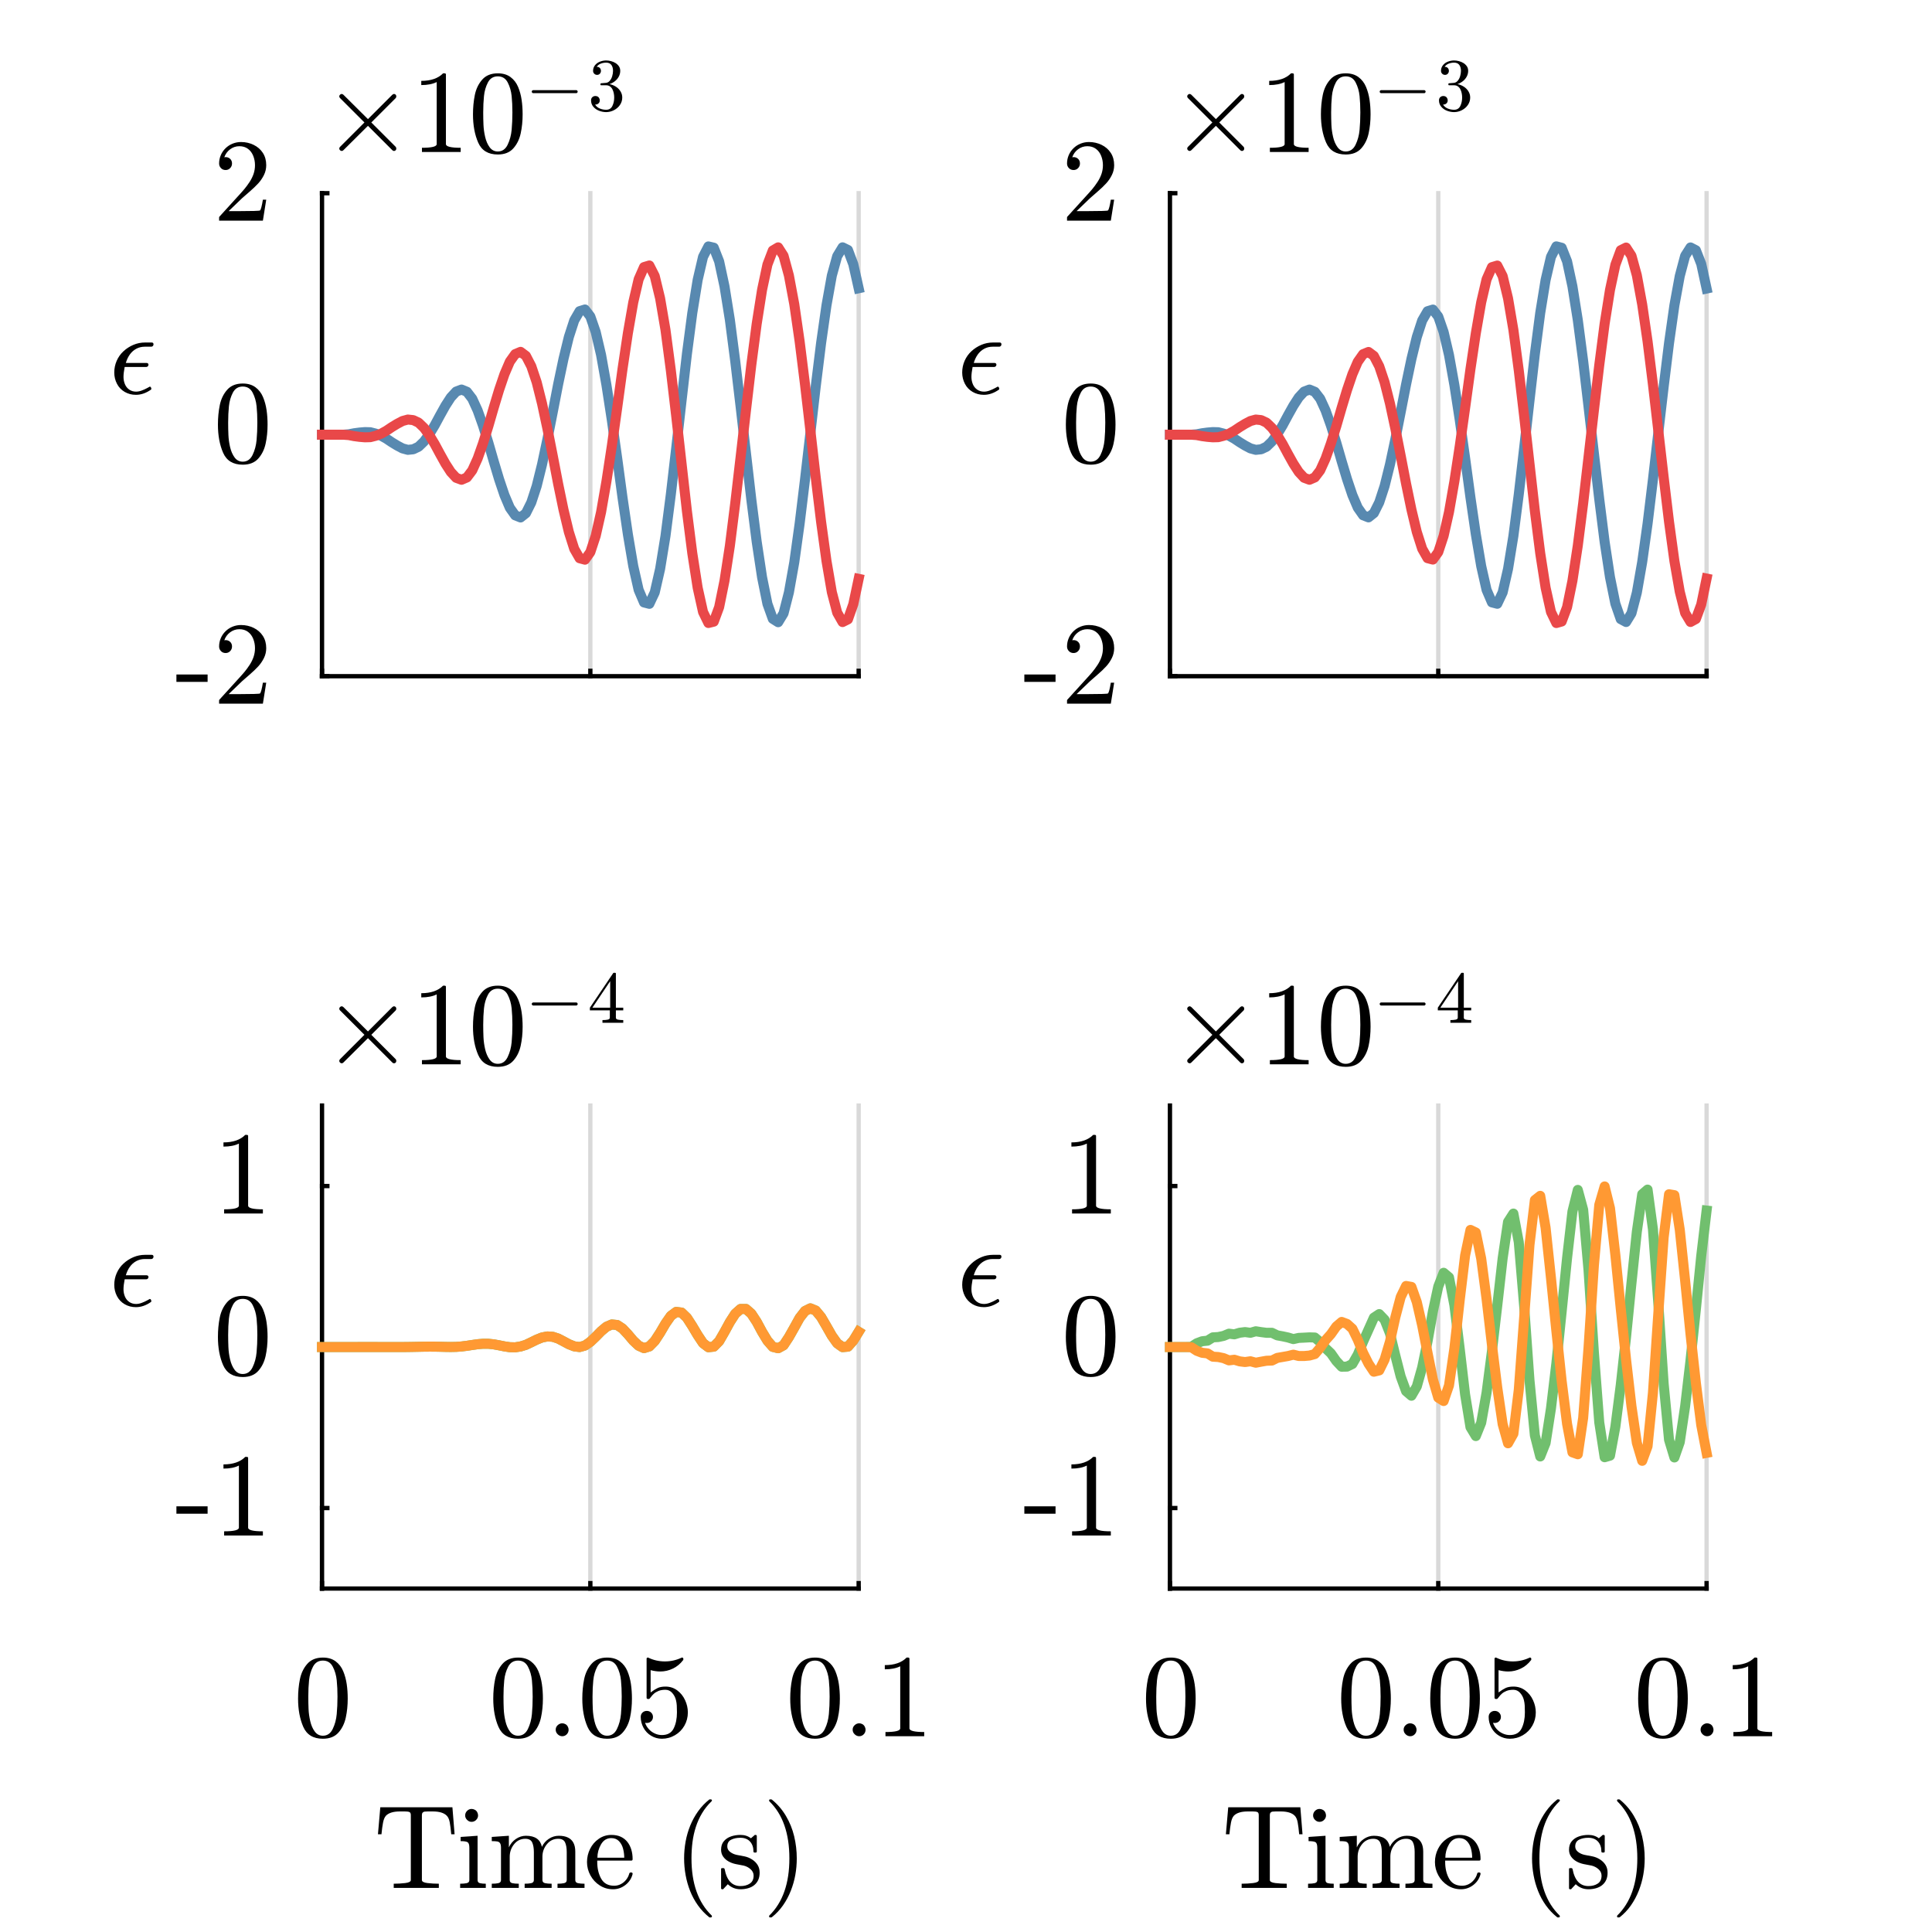 <?xml version="1.0"?>
<!DOCTYPE svg PUBLIC '-//W3C//DTD SVG 1.0//EN'
          'http://www.w3.org/TR/2001/REC-SVG-20010904/DTD/svg10.dtd'>
<svg xmlns:xlink="http://www.w3.org/1999/xlink" style="fill-opacity:1; color-rendering:auto; color-interpolation:auto; text-rendering:auto; stroke:black; stroke-linecap:square; stroke-miterlimit:10; shape-rendering:auto; stroke-opacity:1; fill:black; stroke-dasharray:none; font-weight:normal; stroke-width:1; font-family:'Dialog'; font-style:normal; stroke-linejoin:miter; font-size:12px; stroke-dashoffset:0; image-rendering:auto;" width="180" height="180" xmlns="http://www.w3.org/2000/svg"
><rect width="100%" height="100%" fill="#333333" stroke="none"/><!--Generated by the Batik Graphics2D SVG Generator--><defs id="genericDefs"
  /><g
  ><defs id="defs1"
    ><clipPath clipPathUnits="userSpaceOnUse" id="clipPath1"
      ><path d="M0 0 L180 0 L180 180 L0 180 L0 0 Z"
      /></clipPath
    ></defs
    ><g style="fill:white; stroke:white;"
    ><rect x="0" y="0" width="180" style="clip-path:url(#clipPath1); stroke:none;" height="180"
    /></g
    ><g style="fill:white; text-rendering:optimizeSpeed; color-rendering:optimizeSpeed; image-rendering:optimizeSpeed; shape-rendering:crispEdges; stroke:white; color-interpolation:sRGB;"
    ><rect x="0" width="180" height="180" y="0" style="stroke:none;"
      /><path style="stroke:none;" d="M30 63 L80 63 L80 18 L30 18 Z"
    /></g
    ><g style="stroke-linecap:butt; fill-opacity:0.149; fill:rgb(0,0,0); text-rendering:geometricPrecision; image-rendering:optimizeQuality; color-rendering:optimizeQuality; stroke-linejoin:round; stroke:rgb(0,0,0); color-interpolation:linearRGB; stroke-width:0.4; stroke-opacity:0.149;"
    ><line y2="18" style="fill:none;" x1="30" x2="30" y1="63"
      /><line y2="18" style="fill:none;" x1="55" x2="55" y1="63"
      /><line y2="18" style="fill:none;" x1="80" x2="80" y1="63"
    /></g
    ><g style="text-rendering:geometricPrecision; stroke-width:0.4; color-interpolation:linearRGB; color-rendering:optimizeQuality; image-rendering:optimizeQuality; stroke-linejoin:round;"
    ><line y2="63" style="fill:none;" x1="30" x2="80" y1="63"
      /><line y2="62.5" style="fill:none;" x1="30" x2="30" y1="63"
      /><line y2="62.5" style="fill:none;" x1="55" x2="55" y1="63"
      /><line y2="62.5" style="fill:none;" x1="80" x2="80" y1="63"
      /><line y2="18" style="fill:none;" x1="30" x2="30" y1="63"
      /><line y2="63" style="fill:none;" x1="30" x2="30.5" y1="63"
      /><line y2="40.5" style="fill:none;" x1="30" x2="30.5" y1="40.5"
      /><line y2="18" style="fill:none;" x1="30" x2="30.5" y1="18"
    /></g
    ><g transform="translate(25.2,63)" style="font-size:10.667px; text-rendering:geometricPrecision; color-rendering:optimizeQuality; image-rendering:optimizeQuality; font-family:'mwa_cmr10'; color-interpolation:linearRGB;"
    ><path style="stroke:none;" d="M-8.764 0.529 L-8.764 -0.159 L-5.858 -0.159 L-5.858 0.529 L-8.764 0.529 Z"
      /><path style="stroke:none;" d="M-4.787 2.56 L-4.787 2.263 Q-4.787 2.232 -4.771 2.201 L-3.052 0.31 Q-2.662 -0.112 -2.427 -0.393 Q-2.193 -0.674 -1.95 -1.042 Q-1.708 -1.409 -1.575 -1.799 Q-1.443 -2.19 -1.443 -2.612 Q-1.443 -3.065 -1.607 -3.479 Q-1.771 -3.893 -2.099 -4.135 Q-2.427 -4.378 -2.896 -4.378 Q-3.38 -4.378 -3.763 -4.088 Q-4.146 -3.799 -4.302 -3.346 Q-4.255 -3.362 -4.177 -3.362 Q-3.927 -3.362 -3.755 -3.198 Q-3.583 -3.034 -3.583 -2.768 Q-3.583 -2.518 -3.755 -2.338 Q-3.927 -2.159 -4.177 -2.159 Q-4.443 -2.159 -4.615 -2.338 Q-4.787 -2.518 -4.787 -2.768 Q-4.787 -3.174 -4.63 -3.542 Q-4.474 -3.909 -4.185 -4.19 Q-3.896 -4.471 -3.521 -4.62 Q-3.146 -4.768 -2.74 -4.768 Q-2.115 -4.768 -1.568 -4.503 Q-1.021 -4.237 -0.708 -3.752 Q-0.396 -3.268 -0.396 -2.612 Q-0.396 -2.127 -0.607 -1.698 Q-0.818 -1.268 -1.138 -0.917 Q-1.458 -0.565 -1.974 -0.12 Q-2.49 0.326 -2.646 0.466 L-3.896 1.669 L-2.833 1.669 Q-2.052 1.669 -1.529 1.654 Q-1.005 1.638 -0.974 1.607 Q-0.849 1.482 -0.708 0.607 L-0.396 0.607 L-0.708 2.56 L-4.787 2.56 Z"
    /></g
    ><g transform="translate(25.2,40.5)" style="font-size:10.667px; text-rendering:geometricPrecision; color-rendering:optimizeQuality; image-rendering:optimizeQuality; font-family:'mwa_cmr10'; color-interpolation:linearRGB;"
    ><path style="stroke:none;" d="M-2.583 2.794 Q-3.927 2.794 -4.412 1.685 Q-4.896 0.576 -4.896 -0.94 Q-4.896 -1.909 -4.724 -2.752 Q-4.552 -3.596 -4.037 -4.182 Q-3.521 -4.768 -2.583 -4.768 Q-1.865 -4.768 -1.396 -4.417 Q-0.927 -4.065 -0.693 -3.502 Q-0.458 -2.94 -0.365 -2.299 Q-0.271 -1.659 -0.271 -0.94 Q-0.271 -0.003 -0.451 0.826 Q-0.63 1.654 -1.138 2.224 Q-1.646 2.794 -2.583 2.794 ZM-2.583 2.513 Q-1.974 2.513 -1.669 1.888 Q-1.365 1.263 -1.294 0.497 Q-1.224 -0.268 -1.224 -1.127 Q-1.224 -1.956 -1.294 -2.651 Q-1.365 -3.346 -1.661 -3.917 Q-1.958 -4.487 -2.583 -4.487 Q-3.208 -4.487 -3.505 -3.917 Q-3.802 -3.346 -3.872 -2.651 Q-3.943 -1.956 -3.943 -1.127 Q-3.943 -0.518 -3.919 0.029 Q-3.896 0.576 -3.763 1.154 Q-3.63 1.732 -3.341 2.123 Q-3.052 2.513 -2.583 2.513 Z"
    /></g
    ><g transform="translate(25.2,18)" style="font-size:10.667px; text-rendering:geometricPrecision; color-rendering:optimizeQuality; image-rendering:optimizeQuality; font-family:'mwa_cmr10'; color-interpolation:linearRGB;"
    ><path style="stroke:none;" d="M-4.787 2.56 L-4.787 2.263 Q-4.787 2.232 -4.771 2.201 L-3.052 0.31 Q-2.662 -0.112 -2.427 -0.393 Q-2.193 -0.674 -1.95 -1.042 Q-1.708 -1.409 -1.575 -1.799 Q-1.443 -2.19 -1.443 -2.612 Q-1.443 -3.065 -1.607 -3.479 Q-1.771 -3.893 -2.099 -4.135 Q-2.427 -4.378 -2.896 -4.378 Q-3.38 -4.378 -3.763 -4.088 Q-4.146 -3.799 -4.302 -3.346 Q-4.255 -3.362 -4.177 -3.362 Q-3.927 -3.362 -3.755 -3.198 Q-3.583 -3.034 -3.583 -2.768 Q-3.583 -2.518 -3.755 -2.338 Q-3.927 -2.159 -4.177 -2.159 Q-4.443 -2.159 -4.615 -2.338 Q-4.787 -2.518 -4.787 -2.768 Q-4.787 -3.174 -4.63 -3.542 Q-4.474 -3.909 -4.185 -4.19 Q-3.896 -4.471 -3.521 -4.62 Q-3.146 -4.768 -2.74 -4.768 Q-2.115 -4.768 -1.568 -4.503 Q-1.021 -4.237 -0.708 -3.752 Q-0.396 -3.268 -0.396 -2.612 Q-0.396 -2.127 -0.607 -1.698 Q-0.818 -1.268 -1.138 -0.917 Q-1.458 -0.565 -1.974 -0.12 Q-2.49 0.326 -2.646 0.466 L-3.896 1.669 L-2.833 1.669 Q-2.052 1.669 -1.529 1.654 Q-1.005 1.638 -0.974 1.607 Q-0.849 1.482 -0.708 0.607 L-0.396 0.607 L-0.708 2.56 L-4.787 2.56 Z"
    /></g
    ><g transform="translate(12.311,40.5)" style="font-size:10.667px; text-rendering:geometricPrecision; color-rendering:optimizeQuality; image-rendering:optimizeQuality; font-family:'mwb_cmmi10'; color-interpolation:linearRGB;"
    ><path style="stroke:none;" d="M-0.805 -5.387 Q-0.805 -5.027 -0.673 -4.707 Q-0.54 -4.387 -0.266 -4.199 Q0.007 -4.012 0.366 -4.012 Q0.616 -4.012 0.89 -4.114 Q1.163 -4.215 1.405 -4.348 Q1.648 -4.481 1.648 -4.481 Q1.71 -4.481 1.749 -4.41 Q1.788 -4.34 1.788 -4.277 Q1.788 -4.215 1.757 -4.199 Q1.07 -3.715 0.351 -3.715 Q-0.227 -3.715 -0.696 -3.989 Q-1.165 -4.262 -1.415 -4.746 Q-1.665 -5.231 -1.665 -5.793 Q-1.665 -6.371 -1.438 -6.887 Q-1.212 -7.402 -0.805 -7.777 Q-0.399 -8.152 0.116 -8.371 Q0.632 -8.59 1.21 -8.59 L1.82 -8.59 Q1.991 -8.59 1.991 -8.418 Q1.991 -8.324 1.929 -8.262 Q1.866 -8.199 1.788 -8.199 L1.179 -8.199 Q0.741 -8.199 0.382 -8.004 Q0.023 -7.809 -0.22 -7.465 Q-0.462 -7.121 -0.587 -6.684 L1.351 -6.684 Q1.429 -6.684 1.476 -6.637 Q1.523 -6.59 1.523 -6.527 Q1.523 -6.434 1.46 -6.371 Q1.398 -6.309 1.304 -6.309 L-0.696 -6.309 Q-0.805 -5.731 -0.805 -5.387 Z"
    /></g
    ><g transform="translate(30,18)" style="font-size:10.667px; text-rendering:geometricPrecision; color-rendering:optimizeQuality; image-rendering:optimizeQuality; font-family:'mwb_cmsy10'; color-interpolation:linearRGB;"
    ><path style="stroke:none;" d="M1.609 -4.152 Q1.609 -4.246 1.672 -4.309 L3.953 -6.59 L1.672 -8.871 Q1.609 -8.934 1.609 -9.027 Q1.609 -9.106 1.68 -9.176 Q1.75 -9.246 1.844 -9.246 Q1.906 -9.246 2 -9.168 L4.281 -6.902 L6.547 -9.168 Q6.641 -9.246 6.703 -9.246 Q6.797 -9.246 6.859 -9.184 Q6.922 -9.121 6.922 -9.027 Q6.922 -8.934 6.875 -8.871 L4.594 -6.59 L6.875 -4.309 Q6.922 -4.246 6.922 -4.152 Q6.922 -4.059 6.859 -3.996 Q6.797 -3.934 6.703 -3.934 Q6.625 -3.934 6.547 -4.012 L4.281 -6.277 L2 -4.012 Q1.922 -3.934 1.844 -3.934 Q1.75 -3.934 1.68 -4.004 Q1.609 -4.074 1.609 -4.152 Z"
      /><path style="stroke:none;" d="M9.312 -3.84 L9.312 -4.231 Q10.687 -4.231 10.687 -4.574 L10.687 -10.356 Q10.124 -10.074 9.249 -10.074 L9.249 -10.465 Q10.593 -10.465 11.281 -11.168 L11.437 -11.168 Q11.484 -11.168 11.515 -11.137 Q11.546 -11.106 11.546 -11.074 L11.546 -4.574 Q11.546 -4.231 12.921 -4.231 L12.921 -3.84 L9.312 -3.84 Z"
      /><path style="stroke:none;" d="M16.38 -3.606 Q15.036 -3.606 14.552 -4.715 Q14.067 -5.824 14.067 -7.34 Q14.067 -8.309 14.239 -9.152 Q14.411 -9.996 14.927 -10.582 Q15.442 -11.168 16.38 -11.168 Q17.098 -11.168 17.567 -10.817 Q18.036 -10.465 18.27 -9.902 Q18.505 -9.34 18.598 -8.699 Q18.692 -8.059 18.692 -7.34 Q18.692 -6.402 18.512 -5.574 Q18.333 -4.746 17.825 -4.176 Q17.317 -3.606 16.38 -3.606 ZM16.38 -3.887 Q16.989 -3.887 17.294 -4.512 Q17.598 -5.137 17.669 -5.902 Q17.739 -6.668 17.739 -7.527 Q17.739 -8.356 17.669 -9.051 Q17.598 -9.746 17.302 -10.317 Q17.005 -10.887 16.38 -10.887 Q15.755 -10.887 15.458 -10.317 Q15.161 -9.746 15.091 -9.051 Q15.02 -8.356 15.02 -7.527 Q15.02 -6.918 15.044 -6.371 Q15.067 -5.824 15.2 -5.246 Q15.333 -4.668 15.622 -4.277 Q15.911 -3.887 16.38 -3.887 Z"
      /><path style="stroke:none;" d="M19.682 -9.32 Q19.619 -9.32 19.58 -9.367 Q19.541 -9.414 19.541 -9.461 Q19.541 -9.508 19.58 -9.555 Q19.619 -9.601 19.682 -9.601 L23.697 -9.601 Q23.744 -9.601 23.783 -9.555 Q23.822 -9.508 23.822 -9.461 Q23.822 -9.414 23.783 -9.367 Q23.744 -9.32 23.697 -9.32 L19.682 -9.32 Z"
      /><path style="stroke:none;" d="M25.442 -8.258 Q25.599 -8.008 25.88 -7.891 Q26.161 -7.773 26.474 -7.773 Q26.88 -7.773 27.052 -8.125 Q27.224 -8.476 27.224 -8.914 Q27.224 -9.117 27.184 -9.312 Q27.145 -9.508 27.059 -9.68 Q26.974 -9.851 26.825 -9.953 Q26.677 -10.055 26.474 -10.055 L26.005 -10.055 Q25.942 -10.055 25.942 -10.117 L25.942 -10.18 Q25.942 -10.242 26.005 -10.242 L26.38 -10.273 Q26.63 -10.273 26.794 -10.453 Q26.958 -10.633 27.036 -10.898 Q27.114 -11.164 27.114 -11.398 Q27.114 -11.742 26.958 -11.953 Q26.802 -12.164 26.474 -12.164 Q26.208 -12.164 25.966 -12.07 Q25.724 -11.976 25.583 -11.758 Q25.599 -11.773 25.606 -11.773 Q25.614 -11.773 25.63 -11.773 Q25.786 -11.773 25.888 -11.664 Q25.989 -11.555 25.989 -11.398 Q25.989 -11.242 25.888 -11.133 Q25.786 -11.023 25.63 -11.023 Q25.474 -11.023 25.364 -11.133 Q25.255 -11.242 25.255 -11.398 Q25.255 -11.695 25.434 -11.922 Q25.614 -12.148 25.903 -12.258 Q26.192 -12.367 26.474 -12.367 Q26.692 -12.367 26.927 -12.305 Q27.161 -12.242 27.349 -12.125 Q27.536 -12.008 27.661 -11.828 Q27.786 -11.648 27.786 -11.398 Q27.786 -11.117 27.653 -10.867 Q27.52 -10.617 27.294 -10.438 Q27.067 -10.258 26.786 -10.164 Q27.099 -10.101 27.372 -9.93 Q27.645 -9.758 27.809 -9.492 Q27.974 -9.226 27.974 -8.914 Q27.974 -8.539 27.763 -8.226 Q27.552 -7.914 27.2 -7.734 Q26.849 -7.555 26.474 -7.555 Q26.145 -7.555 25.817 -7.68 Q25.489 -7.805 25.278 -8.055 Q25.067 -8.305 25.067 -8.648 Q25.067 -8.836 25.184 -8.945 Q25.302 -9.055 25.474 -9.055 Q25.583 -9.055 25.677 -9.008 Q25.77 -8.961 25.825 -8.859 Q25.88 -8.758 25.88 -8.648 Q25.88 -8.476 25.763 -8.367 Q25.645 -8.258 25.474 -8.258 L25.442 -8.258 Z"
    /></g
    ><g style="stroke-linecap:butt; fill:rgb(88,137,176); text-rendering:geometricPrecision; image-rendering:optimizeQuality; color-rendering:optimizeQuality; stroke-linejoin:round; stroke:rgb(88,137,176); color-interpolation:linearRGB; stroke-width:0.933;"
    ><path d="M30 40.5 L30.5 40.5 L31 40.5 L31.5 40.5 L32 40.499 L32.5 40.462 L33 40.365 L33.5 40.299 L34 40.257 L34.5 40.27 L35 40.398 L35.5 40.591 L36 40.869 L36.5 41.205 L37 41.51 L37.5 41.775 L38 41.911 L38.5 41.858 L39 41.618 L39.5 41.136 L40 40.453 L40.5 39.622 L41 38.694 L41.5 37.797 L42 37.025 L42.5 36.482 L43 36.293 L43.5 36.499 L44 37.149 L44.5 38.24 L45 39.646 L45.5 41.252 L46 42.984 L46.5 44.649 L47 46.132 L47.5 47.31 L48 48.014 L48.5 48.211 L49 47.814 L49.5 46.811 L50 45.289 L50.5 43.271 L51 40.92 L51.5 38.387 L52 35.808 L52.5 33.435 L53 31.393 L53.5 29.852 L54 28.991 L54.5 28.835 L55 29.484 L55.5 30.93 L56 33.062 L56.5 35.868 L57 39.118 L57.5 42.671 L58 46.374 L58.5 49.792 L59 52.744 L59.5 54.956 L60 56.129 L60.5 56.257 L61 55.196 L61.5 53.009 L62 49.949 L62.5 46.066 L63 41.754 L63.5 37.32 L64 32.963 L64.5 29.16 L65 26.075 L65.5 23.931 L66 22.959 L66.5 23.076 L67 24.351 L67.5 26.679 L68 29.796 L68.5 33.649 L69 37.88 L69.5 42.222 L70 46.553 L70.5 50.475 L71 53.784 L71.5 56.261 L72 57.656 L72.5 57.97 L73 57.149 L73.5 55.196 L74 52.394 L74.5 48.788 L75 44.684 L75.5 40.361 L76 36.001 L76.5 31.962 L77 28.457 L77.5 25.673 L78 23.867 L78.5 23.044 L79 23.289 L79.5 24.621 L80 26.856" style="fill:none; fill-rule:evenodd;"
      /><path d="M30 40.5 L30.5 40.5 L31 40.5 L31.5 40.5 L32 40.501 L32.5 40.538 L33 40.635 L33.5 40.701 L34 40.743 L34.5 40.73 L35 40.602 L35.5 40.409 L36 40.131 L36.5 39.795 L37 39.49 L37.5 39.225 L38 39.088 L38.5 39.141 L39 39.379 L39.5 39.859 L40 40.541 L40.5 41.373 L41 42.302 L41.5 43.201 L42 43.974 L42.5 44.516 L43 44.699 L43.5 44.483 L44 43.822 L44.5 42.72 L45 41.309 L45.5 39.703 L46 37.978 L46.5 36.327 L47 34.859 L47.5 33.692 L48 32.99 L48.5 32.781 L49 33.155 L49.5 34.122 L50 35.608 L50.5 37.596 L51 39.932 L51.5 42.469 L52 45.073 L52.5 47.485 L53 49.567 L53.5 51.138 L54 52.009 L54.5 52.145 L55 51.443 L55.5 49.926 L56 47.718 L56.5 44.849 L57 41.566 L57.5 38.021 L58 34.367 L58.5 31.029 L59 28.166 L59.5 26.024 L60 24.885 L60.5 24.734 L61 25.719 L61.5 27.791 L62 30.723 L62.5 34.499 L63 38.755 L63.5 43.198 L64 47.628 L64.5 51.546 L65 54.757 L65.5 57.014 L66 58.043 L66.5 57.919 L67 56.568 L67.5 54.109 L68 50.855 L68.5 46.886 L69 42.588 L69.5 38.245 L70 33.98 L70.5 30.172 L71 27.003 L71.5 24.649 L72 23.34 L72.5 23.046 L73 23.827 L73.5 25.665 L74 28.335 L74.5 31.805 L75 35.813 L75.5 40.099 L76 44.489 L76.5 48.619 L77 52.252 L77.5 55.168 L78 57.079 L78.5 57.956 L79 57.705 L79.5 56.289 L80 53.931" style="fill:none; fill-rule:evenodd; stroke:rgb(233,72,73);"
    /></g
    ><g style="fill:white; text-rendering:optimizeSpeed; color-rendering:optimizeSpeed; image-rendering:optimizeSpeed; shape-rendering:crispEdges; stroke:white; color-interpolation:sRGB;"
    ><path style="stroke:none;" d="M30 148 L80 148 L80 103 L30 103 Z"
    /></g
    ><g style="stroke-linecap:butt; fill-opacity:0.149; fill:rgb(0,0,0); text-rendering:geometricPrecision; image-rendering:optimizeQuality; color-rendering:optimizeQuality; stroke-linejoin:round; stroke:rgb(0,0,0); color-interpolation:linearRGB; stroke-width:0.4; stroke-opacity:0.149;"
    ><line y2="103" style="fill:none;" x1="30" x2="30" y1="148"
      /><line y2="103" style="fill:none;" x1="55" x2="55" y1="148"
      /><line y2="103" style="fill:none;" x1="80" x2="80" y1="148"
    /></g
    ><g style="text-rendering:geometricPrecision; stroke-width:0.4; color-interpolation:linearRGB; color-rendering:optimizeQuality; image-rendering:optimizeQuality; stroke-linejoin:round;"
    ><line y2="148" style="fill:none;" x1="30" x2="80" y1="148"
      /><line y2="147.5" style="fill:none;" x1="30" x2="30" y1="148"
      /><line y2="147.5" style="fill:none;" x1="55" x2="55" y1="148"
      /><line y2="147.5" style="fill:none;" x1="80" x2="80" y1="148"
    /></g
    ><g transform="translate(30,152.8)" style="font-size:10.667px; text-rendering:geometricPrecision; color-rendering:optimizeQuality; image-rendering:optimizeQuality; font-family:'mwa_cmr10'; color-interpolation:linearRGB;"
    ><path style="stroke:none;" d="M0.083 9.194 Q-1.26 9.194 -1.745 8.085 Q-2.229 6.976 -2.229 5.46 Q-2.229 4.491 -2.057 3.647 Q-1.885 2.804 -1.37 2.218 Q-0.854 1.632 0.083 1.632 Q0.802 1.632 1.271 1.983 Q1.74 2.335 1.974 2.897 Q2.208 3.46 2.302 4.101 Q2.396 4.741 2.396 5.46 Q2.396 6.397 2.216 7.226 Q2.037 8.054 1.529 8.624 Q1.021 9.194 0.083 9.194 ZM0.083 8.913 Q0.693 8.913 0.997 8.288 Q1.302 7.663 1.372 6.897 Q1.443 6.132 1.443 5.272 Q1.443 4.444 1.372 3.749 Q1.302 3.054 1.005 2.483 Q0.708 1.913 0.083 1.913 Q-0.542 1.913 -0.839 2.483 Q-1.135 3.054 -1.206 3.749 Q-1.276 4.444 -1.276 5.272 Q-1.276 5.882 -1.253 6.429 Q-1.229 6.976 -1.096 7.554 Q-0.964 8.132 -0.674 8.523 Q-0.385 8.913 0.083 8.913 Z"
    /></g
    ><g transform="translate(55,152.8)" style="font-size:10.667px; text-rendering:geometricPrecision; color-rendering:optimizeQuality; image-rendering:optimizeQuality; font-family:'mwa_cmr10'; color-interpolation:linearRGB;"
    ><path style="stroke:none;" d="M-6.731 9.194 Q-8.075 9.194 -8.56 8.085 Q-9.044 6.976 -9.044 5.46 Q-9.044 4.491 -8.872 3.647 Q-8.7 2.804 -8.185 2.218 Q-7.669 1.632 -6.731 1.632 Q-6.013 1.632 -5.544 1.983 Q-5.075 2.335 -4.841 2.897 Q-4.606 3.46 -4.513 4.101 Q-4.419 4.741 -4.419 5.46 Q-4.419 6.397 -4.599 7.226 Q-4.778 8.054 -5.286 8.624 Q-5.794 9.194 -6.731 9.194 ZM-6.731 8.913 Q-6.122 8.913 -5.817 8.288 Q-5.513 7.663 -5.442 6.897 Q-5.372 6.132 -5.372 5.272 Q-5.372 4.444 -5.442 3.749 Q-5.513 3.054 -5.81 2.483 Q-6.106 1.913 -6.731 1.913 Q-7.356 1.913 -7.653 2.483 Q-7.95 3.054 -8.021 3.749 Q-8.091 4.444 -8.091 5.272 Q-8.091 5.882 -8.067 6.429 Q-8.044 6.976 -7.911 7.554 Q-7.778 8.132 -7.489 8.523 Q-7.2 8.913 -6.731 8.913 Z"
      /><path style="stroke:none;" d="M-3.226 8.351 Q-3.226 8.101 -3.039 7.929 Q-2.851 7.757 -2.617 7.757 Q-2.461 7.757 -2.32 7.835 Q-2.179 7.913 -2.101 8.062 Q-2.023 8.21 -2.023 8.351 Q-2.023 8.601 -2.195 8.78 Q-2.367 8.96 -2.617 8.96 Q-2.851 8.96 -3.039 8.78 Q-3.226 8.601 -3.226 8.351 Z"
      /><path style="stroke:none;" d="M1.565 9.194 Q0.221 9.194 -0.263 8.085 Q-0.748 6.976 -0.748 5.46 Q-0.748 4.491 -0.576 3.647 Q-0.404 2.804 0.112 2.218 Q0.627 1.632 1.565 1.632 Q2.284 1.632 2.752 1.983 Q3.221 2.335 3.455 2.897 Q3.69 3.46 3.784 4.101 Q3.877 4.741 3.877 5.46 Q3.877 6.397 3.698 7.226 Q3.518 8.054 3.01 8.624 Q2.502 9.194 1.565 9.194 ZM1.565 8.913 Q2.174 8.913 2.479 8.288 Q2.784 7.663 2.854 6.897 Q2.924 6.132 2.924 5.272 Q2.924 4.444 2.854 3.749 Q2.784 3.054 2.487 2.483 Q2.19 1.913 1.565 1.913 Q0.94 1.913 0.643 2.483 Q0.346 3.054 0.276 3.749 Q0.205 4.444 0.205 5.272 Q0.205 5.882 0.229 6.429 Q0.252 6.976 0.385 7.554 Q0.518 8.132 0.807 8.523 Q1.096 8.913 1.565 8.913 Z"
      /><path style="stroke:none;" d="M5.101 7.71 Q5.211 8.038 5.445 8.296 Q5.679 8.554 6 8.702 Q6.32 8.851 6.664 8.851 Q7.461 8.851 7.765 8.233 Q8.07 7.616 8.07 6.741 Q8.07 6.351 8.054 6.093 Q8.039 5.835 7.976 5.585 Q7.883 5.21 7.625 4.921 Q7.367 4.632 6.992 4.632 Q6.617 4.632 6.351 4.741 Q6.086 4.851 5.922 4.999 Q5.758 5.147 5.633 5.319 Q5.508 5.491 5.476 5.491 L5.351 5.491 Q5.32 5.491 5.281 5.46 Q5.242 5.429 5.242 5.397 L5.242 1.726 Q5.242 1.694 5.273 1.663 Q5.304 1.632 5.351 1.632 L5.383 1.632 Q6.117 1.991 6.945 1.991 Q7.773 1.991 8.523 1.632 L8.554 1.632 Q8.601 1.632 8.633 1.663 Q8.664 1.694 8.664 1.726 L8.664 1.819 Q8.664 1.882 8.633 1.882 Q8.258 2.382 7.695 2.655 Q7.133 2.929 6.523 2.929 Q6.086 2.929 5.617 2.804 L5.617 4.882 Q5.992 4.601 6.273 4.468 Q6.554 4.335 7.008 4.335 Q7.617 4.335 8.094 4.686 Q8.57 5.038 8.828 5.601 Q9.086 6.163 9.086 6.741 Q9.086 7.413 8.765 7.976 Q8.445 8.538 7.883 8.866 Q7.32 9.194 6.664 9.194 Q6.133 9.194 5.672 8.921 Q5.211 8.648 4.953 8.171 Q4.695 7.694 4.695 7.163 Q4.695 6.913 4.859 6.757 Q5.023 6.601 5.258 6.601 Q5.508 6.601 5.672 6.765 Q5.836 6.929 5.836 7.163 Q5.836 7.397 5.672 7.561 Q5.508 7.726 5.258 7.726 Q5.226 7.726 5.179 7.718 Q5.133 7.71 5.101 7.71 Z"
    /></g
    ><g transform="translate(80,152.8)" style="font-size:10.667px; text-rendering:geometricPrecision; color-rendering:optimizeQuality; image-rendering:optimizeQuality; font-family:'mwa_cmr10'; color-interpolation:linearRGB;"
    ><path style="stroke:none;" d="M-4.065 9.194 Q-5.409 9.194 -5.893 8.085 Q-6.377 6.976 -6.377 5.46 Q-6.377 4.491 -6.205 3.647 Q-6.034 2.804 -5.518 2.218 Q-5.002 1.632 -4.065 1.632 Q-3.346 1.632 -2.877 1.983 Q-2.409 2.335 -2.174 2.897 Q-1.94 3.46 -1.846 4.101 Q-1.752 4.741 -1.752 5.46 Q-1.752 6.397 -1.932 7.226 Q-2.112 8.054 -2.619 8.624 Q-3.127 9.194 -4.065 9.194 ZM-4.065 8.913 Q-3.455 8.913 -3.151 8.288 Q-2.846 7.663 -2.776 6.897 Q-2.705 6.132 -2.705 5.272 Q-2.705 4.444 -2.776 3.749 Q-2.846 3.054 -3.143 2.483 Q-3.44 1.913 -4.065 1.913 Q-4.69 1.913 -4.987 2.483 Q-5.284 3.054 -5.354 3.749 Q-5.424 4.444 -5.424 5.272 Q-5.424 5.882 -5.401 6.429 Q-5.377 6.976 -5.245 7.554 Q-5.112 8.132 -4.823 8.523 Q-4.534 8.913 -4.065 8.913 Z"
      /><path style="stroke:none;" d="M-0.56 8.351 Q-0.56 8.101 -0.372 7.929 Q-0.185 7.757 0.05 7.757 Q0.206 7.757 0.347 7.835 Q0.487 7.913 0.565 8.062 Q0.643 8.21 0.643 8.351 Q0.643 8.601 0.472 8.78 Q0.3 8.96 0.05 8.96 Q-0.185 8.96 -0.372 8.78 Q-0.56 8.601 -0.56 8.351 Z"
      /><path style="stroke:none;" d="M2.497 8.96 L2.497 8.569 Q3.872 8.569 3.872 8.226 L3.872 2.444 Q3.31 2.726 2.435 2.726 L2.435 2.335 Q3.778 2.335 4.466 1.632 L4.622 1.632 Q4.669 1.632 4.7 1.663 Q4.731 1.694 4.731 1.726 L4.731 8.226 Q4.731 8.569 6.106 8.569 L6.106 8.96 L2.497 8.96 Z"
    /></g
    ><g transform="translate(55,166.933)" style="font-size:10.667px; text-rendering:geometricPrecision; color-rendering:optimizeQuality; image-rendering:optimizeQuality; font-family:'mwa_cmr10'; color-interpolation:linearRGB;"
    ><path style="stroke:none;" d="M-18.318 8.96 L-18.318 8.569 Q-17.772 8.569 -17.248 8.507 Q-16.725 8.444 -16.725 8.226 L-16.725 2.179 Q-16.725 1.944 -16.858 1.89 Q-16.99 1.835 -17.287 1.835 L-17.74 1.835 Q-18.647 1.835 -19.037 2.226 Q-19.225 2.429 -19.311 2.866 Q-19.397 3.304 -19.459 3.96 L-19.787 3.96 L-19.568 1.444 L-12.85 1.444 L-12.647 3.96 L-12.959 3.96 Q-13.022 3.257 -13.1 2.843 Q-13.178 2.429 -13.381 2.226 Q-13.772 1.835 -14.678 1.835 L-15.147 1.835 Q-15.334 1.835 -15.443 1.851 Q-15.553 1.866 -15.623 1.944 Q-15.693 2.022 -15.693 2.179 L-15.693 8.226 Q-15.693 8.444 -15.178 8.507 Q-14.662 8.569 -14.115 8.569 L-14.115 8.96 L-18.318 8.96 Z"
      /><path style="stroke:none;" d="M-12.13 8.96 L-12.13 8.569 Q-11.755 8.569 -11.513 8.515 Q-11.271 8.46 -11.271 8.226 L-11.271 5.226 Q-11.271 4.804 -11.435 4.702 Q-11.599 4.601 -12.084 4.601 L-12.084 4.21 L-10.505 4.101 L-10.505 8.226 Q-10.505 8.46 -10.294 8.515 Q-10.084 8.569 -9.74 8.569 L-9.74 8.96 L-12.13 8.96 ZM-11.662 2.21 Q-11.662 1.96 -11.482 1.78 Q-11.302 1.601 -11.068 1.601 Q-10.912 1.601 -10.763 1.679 Q-10.615 1.757 -10.537 1.905 Q-10.459 2.054 -10.459 2.21 Q-10.459 2.444 -10.638 2.624 Q-10.818 2.804 -11.068 2.804 Q-11.302 2.804 -11.482 2.624 Q-11.662 2.444 -11.662 2.21 Z"
      /><path style="stroke:none;" d="M-9.183 8.96 L-9.183 8.569 Q-8.808 8.569 -8.566 8.515 Q-8.324 8.46 -8.324 8.226 L-8.324 5.226 Q-8.324 4.929 -8.41 4.796 Q-8.495 4.663 -8.667 4.632 Q-8.839 4.601 -9.183 4.601 L-9.183 4.21 L-7.589 4.101 L-7.589 5.179 Q-7.37 4.694 -6.933 4.397 Q-6.495 4.101 -5.995 4.101 Q-4.73 4.101 -4.511 5.132 Q-4.292 4.663 -3.863 4.382 Q-3.433 4.101 -2.933 4.101 Q-2.433 4.101 -2.089 4.265 Q-1.746 4.429 -1.574 4.757 Q-1.402 5.085 -1.402 5.585 L-1.402 8.226 Q-1.402 8.46 -1.16 8.515 Q-0.917 8.569 -0.542 8.569 L-0.542 8.96 L-3.058 8.96 L-3.058 8.569 Q-2.683 8.569 -2.441 8.515 Q-2.199 8.46 -2.199 8.226 L-2.199 5.616 Q-2.199 5.054 -2.355 4.718 Q-2.511 4.382 -2.995 4.382 Q-3.636 4.382 -4.05 4.89 Q-4.464 5.397 -4.464 6.054 L-4.464 8.226 Q-4.464 8.46 -4.222 8.515 Q-3.98 8.569 -3.605 8.569 L-3.605 8.96 L-6.12 8.96 L-6.12 8.569 Q-5.745 8.569 -5.503 8.515 Q-5.261 8.46 -5.261 8.226 L-5.261 5.616 Q-5.261 5.069 -5.417 4.726 Q-5.574 4.382 -6.058 4.382 Q-6.699 4.382 -7.105 4.89 Q-7.511 5.397 -7.511 6.054 L-7.511 8.226 Q-7.511 8.46 -7.277 8.515 Q-7.042 8.569 -6.667 8.569 L-6.667 8.96 L-9.183 8.96 Z"
      /><path style="stroke:none;" d="M2.112 9.085 Q1.44 9.085 0.886 8.733 Q0.331 8.382 0.011 7.796 Q-0.31 7.21 -0.31 6.554 Q-0.31 5.897 -0.021 5.319 Q0.268 4.741 0.792 4.382 Q1.315 4.022 1.956 4.022 Q2.471 4.022 2.839 4.194 Q3.206 4.366 3.448 4.671 Q3.69 4.976 3.815 5.382 Q3.94 5.788 3.94 6.272 Q3.94 6.413 3.831 6.413 L0.643 6.413 L0.643 6.538 Q0.643 7.444 1.011 8.101 Q1.378 8.757 2.221 8.757 Q2.55 8.757 2.839 8.608 Q3.128 8.46 3.339 8.194 Q3.55 7.929 3.628 7.616 Q3.643 7.585 3.667 7.554 Q3.69 7.522 3.737 7.522 L3.831 7.522 Q3.94 7.522 3.94 7.663 Q3.784 8.288 3.268 8.687 Q2.753 9.085 2.112 9.085 ZM0.659 6.147 L3.159 6.147 Q3.159 5.726 3.05 5.304 Q2.94 4.882 2.667 4.601 Q2.393 4.319 1.956 4.319 Q1.331 4.319 0.995 4.905 Q0.659 5.491 0.659 6.147 Z"
      /><path style="stroke:none;" d="M11.08 11.694 Q10.471 11.21 10.026 10.585 Q9.58 9.96 9.299 9.249 Q9.018 8.538 8.877 7.765 Q8.737 6.991 8.737 6.21 Q8.737 5.413 8.877 4.64 Q9.018 3.866 9.307 3.155 Q9.596 2.444 10.041 1.819 Q10.487 1.194 11.08 0.726 Q11.08 0.71 11.143 0.71 L11.237 0.71 Q11.268 0.71 11.299 0.741 Q11.33 0.772 11.33 0.804 Q11.33 0.851 11.299 0.882 Q10.768 1.397 10.409 1.999 Q10.049 2.601 9.83 3.28 Q9.612 3.96 9.518 4.686 Q9.424 5.413 9.424 6.21 Q9.424 9.71 11.299 11.523 Q11.33 11.554 11.33 11.616 Q11.33 11.648 11.299 11.679 Q11.268 11.71 11.237 11.71 L11.143 11.71 Q11.08 11.71 11.08 11.694 Z"
      /><path style="stroke:none;" d="M12.182 8.991 L12.182 7.194 Q12.182 7.116 12.291 7.116 L12.416 7.116 Q12.479 7.116 12.51 7.194 Q12.807 8.788 13.994 8.788 Q14.51 8.788 14.861 8.554 Q15.213 8.319 15.213 7.819 Q15.213 7.476 14.939 7.226 Q14.666 6.976 14.291 6.882 L13.557 6.741 Q13.182 6.663 12.877 6.491 Q12.572 6.319 12.377 6.046 Q12.182 5.772 12.182 5.397 Q12.182 4.913 12.439 4.608 Q12.697 4.304 13.104 4.163 Q13.51 4.022 13.994 4.022 Q14.557 4.022 14.963 4.335 L15.291 4.054 Q15.291 4.022 15.338 4.022 L15.416 4.022 Q15.447 4.022 15.479 4.054 Q15.51 4.085 15.51 4.116 L15.51 5.554 Q15.51 5.663 15.416 5.663 L15.291 5.663 Q15.197 5.663 15.197 5.554 Q15.197 4.991 14.877 4.64 Q14.557 4.288 13.979 4.288 Q13.479 4.288 13.119 4.468 Q12.76 4.647 12.76 5.101 Q12.76 5.397 13.018 5.601 Q13.275 5.804 13.635 5.882 L14.369 6.022 Q14.744 6.101 15.072 6.311 Q15.4 6.522 15.588 6.827 Q15.775 7.132 15.775 7.538 Q15.775 7.929 15.643 8.218 Q15.51 8.507 15.268 8.702 Q15.025 8.898 14.689 8.991 Q14.354 9.085 13.994 9.085 Q13.307 9.085 12.807 8.616 L12.4 9.054 Q12.4 9.085 12.354 9.085 L12.291 9.085 Q12.182 9.085 12.182 8.991 Z"
      /><path style="stroke:none;" d="M16.748 11.71 Q16.655 11.71 16.655 11.616 Q16.655 11.569 16.67 11.538 Q18.545 9.71 18.545 6.21 Q18.545 2.71 16.686 0.897 Q16.655 0.866 16.655 0.804 Q16.655 0.772 16.678 0.741 Q16.701 0.71 16.748 0.71 L16.842 0.71 Q16.873 0.71 16.905 0.726 Q17.686 1.351 18.217 2.241 Q18.748 3.132 18.991 4.147 Q19.233 5.163 19.233 6.21 Q19.233 6.991 19.1 7.741 Q18.967 8.491 18.678 9.226 Q18.389 9.96 17.951 10.585 Q17.514 11.21 16.905 11.694 Q16.873 11.71 16.842 11.71 L16.748 11.71 Z"
    /></g
    ><g style="text-rendering:geometricPrecision; stroke-width:0.4; color-interpolation:linearRGB; color-rendering:optimizeQuality; image-rendering:optimizeQuality; stroke-linejoin:round;"
    ><line y2="103" style="fill:none;" x1="30" x2="30" y1="148"
      /><line y2="140.5" style="fill:none;" x1="30" x2="30.5" y1="140.5"
      /><line y2="125.5" style="fill:none;" x1="30" x2="30.5" y1="125.5"
      /><line y2="110.5" style="fill:none;" x1="30" x2="30.5" y1="110.5"
    /></g
    ><g transform="translate(25.2,140.5)" style="font-size:10.667px; text-rendering:geometricPrecision; color-rendering:optimizeQuality; image-rendering:optimizeQuality; font-family:'mwa_cmr10'; color-interpolation:linearRGB;"
    ><path style="stroke:none;" d="M-8.764 0.529 L-8.764 -0.159 L-5.858 -0.159 L-5.858 0.529 L-8.764 0.529 Z"
    /></g
    ><g transform="translate(25.2,140.5)" style="font-size:10.667px; text-rendering:geometricPrecision; color-rendering:optimizeQuality; image-rendering:optimizeQuality; font-family:'mwa_cmr10'; color-interpolation:linearRGB;"
    ><path style="stroke:none;" d="M-4.318 2.56 L-4.318 2.169 Q-2.943 2.169 -2.943 1.826 L-2.943 -3.956 Q-3.505 -3.674 -4.38 -3.674 L-4.38 -4.065 Q-3.037 -4.065 -2.349 -4.768 L-2.193 -4.768 Q-2.146 -4.768 -2.115 -4.737 Q-2.083 -4.706 -2.083 -4.674 L-2.083 1.826 Q-2.083 2.169 -0.708 2.169 L-0.708 2.56 L-4.318 2.56 Z"
    /></g
    ><g transform="translate(25.2,125.5)" style="font-size:10.667px; text-rendering:geometricPrecision; color-rendering:optimizeQuality; image-rendering:optimizeQuality; font-family:'mwa_cmr10'; color-interpolation:linearRGB;"
    ><path style="stroke:none;" d="M-2.583 2.794 Q-3.927 2.794 -4.412 1.685 Q-4.896 0.576 -4.896 -0.94 Q-4.896 -1.909 -4.724 -2.752 Q-4.552 -3.596 -4.037 -4.182 Q-3.521 -4.768 -2.583 -4.768 Q-1.865 -4.768 -1.396 -4.417 Q-0.927 -4.065 -0.693 -3.502 Q-0.458 -2.94 -0.365 -2.299 Q-0.271 -1.659 -0.271 -0.94 Q-0.271 -0.003 -0.451 0.826 Q-0.63 1.654 -1.138 2.224 Q-1.646 2.794 -2.583 2.794 ZM-2.583 2.513 Q-1.974 2.513 -1.669 1.888 Q-1.365 1.263 -1.294 0.497 Q-1.224 -0.268 -1.224 -1.127 Q-1.224 -1.956 -1.294 -2.651 Q-1.365 -3.346 -1.661 -3.917 Q-1.958 -4.487 -2.583 -4.487 Q-3.208 -4.487 -3.505 -3.917 Q-3.802 -3.346 -3.872 -2.651 Q-3.943 -1.956 -3.943 -1.127 Q-3.943 -0.518 -3.919 0.029 Q-3.896 0.576 -3.763 1.154 Q-3.63 1.732 -3.341 2.123 Q-3.052 2.513 -2.583 2.513 Z"
    /></g
    ><g transform="translate(25.2,110.5)" style="font-size:10.667px; text-rendering:geometricPrecision; color-rendering:optimizeQuality; image-rendering:optimizeQuality; font-family:'mwa_cmr10'; color-interpolation:linearRGB;"
    ><path style="stroke:none;" d="M-4.318 2.56 L-4.318 2.169 Q-2.943 2.169 -2.943 1.826 L-2.943 -3.956 Q-3.505 -3.674 -4.38 -3.674 L-4.38 -4.065 Q-3.037 -4.065 -2.349 -4.768 L-2.193 -4.768 Q-2.146 -4.768 -2.115 -4.737 Q-2.083 -4.706 -2.083 -4.674 L-2.083 1.826 Q-2.083 2.169 -0.708 2.169 L-0.708 2.56 L-4.318 2.56 Z"
    /></g
    ><g transform="translate(12.311,125.5)" style="font-size:10.667px; text-rendering:geometricPrecision; color-rendering:optimizeQuality; image-rendering:optimizeQuality; font-family:'mwb_cmmi10'; color-interpolation:linearRGB;"
    ><path style="stroke:none;" d="M-0.805 -5.387 Q-0.805 -5.027 -0.673 -4.707 Q-0.54 -4.387 -0.266 -4.199 Q0.007 -4.012 0.366 -4.012 Q0.616 -4.012 0.89 -4.114 Q1.163 -4.215 1.405 -4.348 Q1.648 -4.481 1.648 -4.481 Q1.71 -4.481 1.749 -4.41 Q1.788 -4.34 1.788 -4.277 Q1.788 -4.215 1.757 -4.199 Q1.07 -3.715 0.351 -3.715 Q-0.227 -3.715 -0.696 -3.989 Q-1.165 -4.262 -1.415 -4.746 Q-1.665 -5.231 -1.665 -5.793 Q-1.665 -6.371 -1.438 -6.887 Q-1.212 -7.402 -0.805 -7.777 Q-0.399 -8.152 0.116 -8.371 Q0.632 -8.59 1.21 -8.59 L1.82 -8.59 Q1.991 -8.59 1.991 -8.418 Q1.991 -8.324 1.929 -8.262 Q1.866 -8.199 1.788 -8.199 L1.179 -8.199 Q0.741 -8.199 0.382 -8.004 Q0.023 -7.809 -0.22 -7.465 Q-0.462 -7.121 -0.587 -6.684 L1.351 -6.684 Q1.429 -6.684 1.476 -6.637 Q1.523 -6.59 1.523 -6.527 Q1.523 -6.434 1.46 -6.371 Q1.398 -6.309 1.304 -6.309 L-0.696 -6.309 Q-0.805 -5.731 -0.805 -5.387 Z"
    /></g
    ><g transform="translate(30,103)" style="font-size:10.667px; text-rendering:geometricPrecision; color-rendering:optimizeQuality; image-rendering:optimizeQuality; font-family:'mwb_cmsy10'; color-interpolation:linearRGB;"
    ><path style="stroke:none;" d="M1.609 -4.152 Q1.609 -4.246 1.672 -4.309 L3.953 -6.59 L1.672 -8.871 Q1.609 -8.934 1.609 -9.027 Q1.609 -9.106 1.68 -9.176 Q1.75 -9.246 1.844 -9.246 Q1.906 -9.246 2 -9.168 L4.281 -6.902 L6.547 -9.168 Q6.641 -9.246 6.703 -9.246 Q6.797 -9.246 6.859 -9.184 Q6.922 -9.121 6.922 -9.027 Q6.922 -8.934 6.875 -8.871 L4.594 -6.59 L6.875 -4.309 Q6.922 -4.246 6.922 -4.152 Q6.922 -4.059 6.859 -3.996 Q6.797 -3.934 6.703 -3.934 Q6.625 -3.934 6.547 -4.012 L4.281 -6.277 L2 -4.012 Q1.922 -3.934 1.844 -3.934 Q1.75 -3.934 1.68 -4.004 Q1.609 -4.074 1.609 -4.152 Z"
      /><path style="stroke:none;" d="M9.312 -3.84 L9.312 -4.231 Q10.687 -4.231 10.687 -4.574 L10.687 -10.356 Q10.124 -10.074 9.249 -10.074 L9.249 -10.465 Q10.593 -10.465 11.281 -11.168 L11.437 -11.168 Q11.484 -11.168 11.515 -11.137 Q11.546 -11.106 11.546 -11.074 L11.546 -4.574 Q11.546 -4.231 12.921 -4.231 L12.921 -3.84 L9.312 -3.84 Z"
      /><path style="stroke:none;" d="M16.38 -3.606 Q15.036 -3.606 14.552 -4.715 Q14.067 -5.824 14.067 -7.34 Q14.067 -8.309 14.239 -9.152 Q14.411 -9.996 14.927 -10.582 Q15.442 -11.168 16.38 -11.168 Q17.098 -11.168 17.567 -10.817 Q18.036 -10.465 18.27 -9.902 Q18.505 -9.34 18.598 -8.699 Q18.692 -8.059 18.692 -7.34 Q18.692 -6.402 18.512 -5.574 Q18.333 -4.746 17.825 -4.176 Q17.317 -3.606 16.38 -3.606 ZM16.38 -3.887 Q16.989 -3.887 17.294 -4.512 Q17.598 -5.137 17.669 -5.902 Q17.739 -6.668 17.739 -7.527 Q17.739 -8.356 17.669 -9.051 Q17.598 -9.746 17.302 -10.317 Q17.005 -10.887 16.38 -10.887 Q15.755 -10.887 15.458 -10.317 Q15.161 -9.746 15.091 -9.051 Q15.02 -8.356 15.02 -7.527 Q15.02 -6.918 15.044 -6.371 Q15.067 -5.824 15.2 -5.246 Q15.333 -4.668 15.622 -4.277 Q15.911 -3.887 16.38 -3.887 Z"
      /><path style="stroke:none;" d="M19.682 -9.32 Q19.619 -9.32 19.58 -9.367 Q19.541 -9.414 19.541 -9.461 Q19.541 -9.508 19.58 -9.555 Q19.619 -9.601 19.682 -9.601 L23.697 -9.601 Q23.744 -9.601 23.783 -9.555 Q23.822 -9.508 23.822 -9.461 Q23.822 -9.414 23.783 -9.367 Q23.744 -9.32 23.697 -9.32 L19.682 -9.32 Z"
      /><path style="stroke:none;" d="M24.958 -8.867 L24.958 -9.117 L27.13 -12.336 Q27.145 -12.367 27.208 -12.367 L27.302 -12.367 Q27.38 -12.367 27.38 -12.289 L27.38 -9.117 L28.067 -9.117 L28.067 -8.867 L27.38 -8.867 L27.38 -8.18 Q27.38 -8.039 27.583 -8 Q27.786 -7.961 28.067 -7.961 L28.067 -7.711 L26.13 -7.711 L26.13 -7.961 Q26.411 -7.961 26.614 -8 Q26.817 -8.039 26.817 -8.18 L26.817 -8.867 L24.958 -8.867 ZM25.192 -9.117 L26.849 -9.117 L26.849 -11.586 L25.192 -9.117 Z"
    /></g
    ><g style="stroke-linecap:butt; fill:rgb(113,191,110); text-rendering:geometricPrecision; image-rendering:optimizeQuality; color-rendering:optimizeQuality; stroke-linejoin:round; stroke:rgb(113,191,110); color-interpolation:linearRGB; stroke-width:0.933;"
    ><path d="M30 125.5 L30.5 125.5 L31 125.5 L31.5 125.5 L32 125.5 L32.5 125.5 L33 125.5 L33.5 125.499 L34 125.499 L34.5 125.499 L35 125.499 L35.5 125.5 L36 125.501 L36.5 125.502 L37 125.502 L37.5 125.501 L38 125.496 L38.5 125.488 L39 125.478 L39.5 125.468 L40 125.463 L40.5 125.465 L41 125.475 L41.5 125.488 L42 125.495 L42.5 125.485 L43 125.447 L43.5 125.385 L44 125.309 L44.5 125.237 L45 125.195 L45.5 125.196 L46 125.249 L46.5 125.34 L47 125.441 L47.5 125.515 L48 125.527 L48.5 125.448 L49 125.294 L49.5 125.056 L50 124.81 L50.5 124.61 L51 124.513 L51.5 124.546 L52 124.709 L52.5 124.969 L53 125.238 L53.5 125.436 L54 125.501 L54.5 125.362 L55 125.017 L55.5 124.542 L56 124.032 L56.5 123.612 L57 123.396 L57.5 123.447 L58 123.778 L58.5 124.312 L59 124.905 L59.5 125.376 L60 125.6 L60.5 125.444 L61 124.935 L61.5 124.17 L62 123.316 L62.5 122.599 L63 122.228 L63.5 122.29 L64 122.773 L64.5 123.547 L65 124.388 L65.5 125.139 L66 125.518 L66.5 125.464 L67 124.956 L67.5 124.088 L68 123.173 L68.5 122.397 L69 121.954 L69.5 121.953 L70 122.392 L70.5 123.155 L71 124.085 L71.5 124.91 L72 125.485 L72.5 125.61 L73 125.336 L73.5 124.576 L74 123.691 L74.5 122.787 L75 122.144 L75.5 121.895 L76 122.102 L76.5 122.707 L77 123.565 L77.5 124.446 L78 125.15 L78.5 125.509 L79 125.463 L79.5 124.899 L80 124.082" style="fill:none; fill-rule:evenodd;"
      /><path d="M30 125.5 L30.5 125.5 L31 125.5 L31.5 125.5 L32 125.5 L32.5 125.5 L33 125.5 L33.5 125.499 L34 125.499 L34.5 125.499 L35 125.499 L35.5 125.5 L36 125.501 L36.5 125.502 L37 125.502 L37.5 125.501 L38 125.496 L38.5 125.488 L39 125.478 L39.5 125.468 L40 125.463 L40.5 125.465 L41 125.475 L41.5 125.488 L42 125.495 L42.5 125.485 L43 125.447 L43.5 125.385 L44 125.309 L44.5 125.237 L45 125.195 L45.5 125.196 L46 125.249 L46.5 125.34 L47 125.441 L47.5 125.515 L48 125.527 L48.5 125.448 L49 125.294 L49.5 125.056 L50 124.81 L50.5 124.61 L51 124.513 L51.5 124.546 L52 124.709 L52.5 124.969 L53 125.238 L53.5 125.436 L54 125.501 L54.5 125.362 L55 125.017 L55.5 124.542 L56 124.032 L56.5 123.612 L57 123.396 L57.5 123.447 L58 123.778 L58.5 124.312 L59 124.905 L59.5 125.376 L60 125.6 L60.5 125.444 L61 124.935 L61.5 124.17 L62 123.316 L62.5 122.599 L63 122.228 L63.5 122.29 L64 122.773 L64.5 123.547 L65 124.388 L65.5 125.139 L66 125.518 L66.5 125.464 L67 124.956 L67.5 124.088 L68 123.173 L68.5 122.397 L69 121.954 L69.5 121.953 L70 122.392 L70.5 123.155 L71 124.085 L71.5 124.91 L72 125.485 L72.5 125.61 L73 125.336 L73.5 124.576 L74 123.691 L74.5 122.787 L75 122.144 L75.5 121.895 L76 122.102 L76.5 122.707 L77 123.565 L77.5 124.446 L78 125.15 L78.5 125.509 L79 125.463 L79.5 124.899 L80 124.082" style="fill:none; fill-rule:evenodd; stroke:rgb(255,153,51);"
    /></g
    ><g style="fill:white; text-rendering:optimizeSpeed; color-rendering:optimizeSpeed; image-rendering:optimizeSpeed; shape-rendering:crispEdges; stroke:white; color-interpolation:sRGB;"
    ><path style="stroke:none;" d="M109 63 L159 63 L159 18 L109 18 Z"
    /></g
    ><g style="stroke-linecap:butt; fill-opacity:0.149; fill:rgb(0,0,0); text-rendering:geometricPrecision; image-rendering:optimizeQuality; color-rendering:optimizeQuality; stroke-linejoin:round; stroke:rgb(0,0,0); color-interpolation:linearRGB; stroke-width:0.4; stroke-opacity:0.149;"
    ><line y2="18" style="fill:none;" x1="109" x2="109" y1="63"
      /><line y2="18" style="fill:none;" x1="134" x2="134" y1="63"
      /><line y2="18" style="fill:none;" x1="159" x2="159" y1="63"
    /></g
    ><g style="text-rendering:geometricPrecision; stroke-width:0.4; color-interpolation:linearRGB; color-rendering:optimizeQuality; image-rendering:optimizeQuality; stroke-linejoin:round;"
    ><line y2="63" style="fill:none;" x1="109" x2="159" y1="63"
      /><line y2="62.5" style="fill:none;" x1="109" x2="109" y1="63"
      /><line y2="62.5" style="fill:none;" x1="134" x2="134" y1="63"
      /><line y2="62.5" style="fill:none;" x1="159" x2="159" y1="63"
      /><line y2="18" style="fill:none;" x1="109" x2="109" y1="63"
      /><line y2="63" style="fill:none;" x1="109" x2="109.5" y1="63"
      /><line y2="40.5" style="fill:none;" x1="109" x2="109.5" y1="40.5"
      /><line y2="18" style="fill:none;" x1="109" x2="109.5" y1="18"
    /></g
    ><g transform="translate(104.2,63)" style="font-size:10.667px; text-rendering:geometricPrecision; color-rendering:optimizeQuality; image-rendering:optimizeQuality; font-family:'mwa_cmr10'; color-interpolation:linearRGB;"
    ><path style="stroke:none;" d="M-8.764 0.529 L-8.764 -0.159 L-5.858 -0.159 L-5.858 0.529 L-8.764 0.529 Z"
    /></g
    ><g transform="translate(104.2,63)" style="font-size:10.667px; text-rendering:geometricPrecision; color-rendering:optimizeQuality; image-rendering:optimizeQuality; font-family:'mwa_cmr10'; color-interpolation:linearRGB;"
    ><path style="stroke:none;" d="M-4.787 2.56 L-4.787 2.263 Q-4.787 2.232 -4.771 2.201 L-3.052 0.31 Q-2.662 -0.112 -2.427 -0.393 Q-2.193 -0.674 -1.95 -1.042 Q-1.708 -1.409 -1.575 -1.799 Q-1.443 -2.19 -1.443 -2.612 Q-1.443 -3.065 -1.607 -3.479 Q-1.771 -3.893 -2.099 -4.135 Q-2.427 -4.378 -2.896 -4.378 Q-3.38 -4.378 -3.763 -4.088 Q-4.146 -3.799 -4.302 -3.346 Q-4.255 -3.362 -4.177 -3.362 Q-3.927 -3.362 -3.755 -3.198 Q-3.583 -3.034 -3.583 -2.768 Q-3.583 -2.518 -3.755 -2.338 Q-3.927 -2.159 -4.177 -2.159 Q-4.443 -2.159 -4.615 -2.338 Q-4.787 -2.518 -4.787 -2.768 Q-4.787 -3.174 -4.63 -3.542 Q-4.474 -3.909 -4.185 -4.19 Q-3.896 -4.471 -3.521 -4.62 Q-3.146 -4.768 -2.74 -4.768 Q-2.115 -4.768 -1.568 -4.503 Q-1.021 -4.237 -0.708 -3.752 Q-0.396 -3.268 -0.396 -2.612 Q-0.396 -2.127 -0.607 -1.698 Q-0.818 -1.268 -1.138 -0.917 Q-1.458 -0.565 -1.974 -0.12 Q-2.49 0.326 -2.646 0.466 L-3.896 1.669 L-2.833 1.669 Q-2.052 1.669 -1.529 1.654 Q-1.005 1.638 -0.974 1.607 Q-0.849 1.482 -0.708 0.607 L-0.396 0.607 L-0.708 2.56 L-4.787 2.56 Z"
    /></g
    ><g transform="translate(104.2,40.5)" style="font-size:10.667px; text-rendering:geometricPrecision; color-rendering:optimizeQuality; image-rendering:optimizeQuality; font-family:'mwa_cmr10'; color-interpolation:linearRGB;"
    ><path style="stroke:none;" d="M-2.583 2.794 Q-3.927 2.794 -4.412 1.685 Q-4.896 0.576 -4.896 -0.94 Q-4.896 -1.909 -4.724 -2.752 Q-4.552 -3.596 -4.037 -4.182 Q-3.521 -4.768 -2.583 -4.768 Q-1.865 -4.768 -1.396 -4.417 Q-0.927 -4.065 -0.693 -3.502 Q-0.458 -2.94 -0.365 -2.299 Q-0.271 -1.659 -0.271 -0.94 Q-0.271 -0.003 -0.451 0.826 Q-0.63 1.654 -1.138 2.224 Q-1.646 2.794 -2.583 2.794 ZM-2.583 2.513 Q-1.974 2.513 -1.669 1.888 Q-1.365 1.263 -1.294 0.497 Q-1.224 -0.268 -1.224 -1.127 Q-1.224 -1.956 -1.294 -2.651 Q-1.365 -3.346 -1.661 -3.917 Q-1.958 -4.487 -2.583 -4.487 Q-3.208 -4.487 -3.505 -3.917 Q-3.802 -3.346 -3.872 -2.651 Q-3.943 -1.956 -3.943 -1.127 Q-3.943 -0.518 -3.919 0.029 Q-3.896 0.576 -3.763 1.154 Q-3.63 1.732 -3.341 2.123 Q-3.052 2.513 -2.583 2.513 Z"
    /></g
    ><g transform="translate(104.2,18)" style="font-size:10.667px; text-rendering:geometricPrecision; color-rendering:optimizeQuality; image-rendering:optimizeQuality; font-family:'mwa_cmr10'; color-interpolation:linearRGB;"
    ><path style="stroke:none;" d="M-4.787 2.56 L-4.787 2.263 Q-4.787 2.232 -4.771 2.201 L-3.052 0.31 Q-2.662 -0.112 -2.427 -0.393 Q-2.193 -0.674 -1.95 -1.042 Q-1.708 -1.409 -1.575 -1.799 Q-1.443 -2.19 -1.443 -2.612 Q-1.443 -3.065 -1.607 -3.479 Q-1.771 -3.893 -2.099 -4.135 Q-2.427 -4.378 -2.896 -4.378 Q-3.38 -4.378 -3.763 -4.088 Q-4.146 -3.799 -4.302 -3.346 Q-4.255 -3.362 -4.177 -3.362 Q-3.927 -3.362 -3.755 -3.198 Q-3.583 -3.034 -3.583 -2.768 Q-3.583 -2.518 -3.755 -2.338 Q-3.927 -2.159 -4.177 -2.159 Q-4.443 -2.159 -4.615 -2.338 Q-4.787 -2.518 -4.787 -2.768 Q-4.787 -3.174 -4.63 -3.542 Q-4.474 -3.909 -4.185 -4.19 Q-3.896 -4.471 -3.521 -4.62 Q-3.146 -4.768 -2.74 -4.768 Q-2.115 -4.768 -1.568 -4.503 Q-1.021 -4.237 -0.708 -3.752 Q-0.396 -3.268 -0.396 -2.612 Q-0.396 -2.127 -0.607 -1.698 Q-0.818 -1.268 -1.138 -0.917 Q-1.458 -0.565 -1.974 -0.12 Q-2.49 0.326 -2.646 0.466 L-3.896 1.669 L-2.833 1.669 Q-2.052 1.669 -1.529 1.654 Q-1.005 1.638 -0.974 1.607 Q-0.849 1.482 -0.708 0.607 L-0.396 0.607 L-0.708 2.56 L-4.787 2.56 Z"
    /></g
    ><g transform="translate(91.311,40.5)" style="font-size:10.667px; text-rendering:geometricPrecision; color-rendering:optimizeQuality; image-rendering:optimizeQuality; font-family:'mwb_cmmi10'; color-interpolation:linearRGB;"
    ><path style="stroke:none;" d="M-0.805 -5.387 Q-0.805 -5.027 -0.673 -4.707 Q-0.54 -4.387 -0.266 -4.199 Q0.007 -4.012 0.366 -4.012 Q0.616 -4.012 0.89 -4.114 Q1.163 -4.215 1.405 -4.348 Q1.648 -4.481 1.648 -4.481 Q1.71 -4.481 1.749 -4.41 Q1.788 -4.34 1.788 -4.277 Q1.788 -4.215 1.757 -4.199 Q1.07 -3.715 0.351 -3.715 Q-0.227 -3.715 -0.696 -3.989 Q-1.165 -4.262 -1.415 -4.746 Q-1.665 -5.231 -1.665 -5.793 Q-1.665 -6.371 -1.438 -6.887 Q-1.212 -7.402 -0.805 -7.777 Q-0.399 -8.152 0.116 -8.371 Q0.632 -8.59 1.21 -8.59 L1.82 -8.59 Q1.991 -8.59 1.991 -8.418 Q1.991 -8.324 1.929 -8.262 Q1.866 -8.199 1.788 -8.199 L1.179 -8.199 Q0.741 -8.199 0.382 -8.004 Q0.023 -7.809 -0.22 -7.465 Q-0.462 -7.121 -0.587 -6.684 L1.351 -6.684 Q1.429 -6.684 1.476 -6.637 Q1.523 -6.59 1.523 -6.527 Q1.523 -6.434 1.46 -6.371 Q1.398 -6.309 1.304 -6.309 L-0.696 -6.309 Q-0.805 -5.731 -0.805 -5.387 Z"
    /></g
    ><g transform="translate(109,18)" style="font-size:10.667px; text-rendering:geometricPrecision; color-rendering:optimizeQuality; image-rendering:optimizeQuality; font-family:'mwb_cmsy10'; color-interpolation:linearRGB;"
    ><path style="stroke:none;" d="M1.609 -4.152 Q1.609 -4.246 1.672 -4.309 L3.953 -6.59 L1.672 -8.871 Q1.609 -8.934 1.609 -9.027 Q1.609 -9.106 1.68 -9.176 Q1.75 -9.246 1.844 -9.246 Q1.906 -9.246 2 -9.168 L4.281 -6.902 L6.547 -9.168 Q6.641 -9.246 6.703 -9.246 Q6.797 -9.246 6.859 -9.184 Q6.922 -9.121 6.922 -9.027 Q6.922 -8.934 6.875 -8.871 L4.594 -6.59 L6.875 -4.309 Q6.922 -4.246 6.922 -4.152 Q6.922 -4.059 6.859 -3.996 Q6.797 -3.934 6.703 -3.934 Q6.625 -3.934 6.547 -4.012 L4.281 -6.277 L2 -4.012 Q1.922 -3.934 1.844 -3.934 Q1.75 -3.934 1.68 -4.004 Q1.609 -4.074 1.609 -4.152 Z"
      /><path style="stroke:none;" d="M9.312 -3.84 L9.312 -4.231 Q10.687 -4.231 10.687 -4.574 L10.687 -10.356 Q10.124 -10.074 9.249 -10.074 L9.249 -10.465 Q10.593 -10.465 11.281 -11.168 L11.437 -11.168 Q11.484 -11.168 11.515 -11.137 Q11.546 -11.106 11.546 -11.074 L11.546 -4.574 Q11.546 -4.231 12.921 -4.231 L12.921 -3.84 L9.312 -3.84 Z"
      /><path style="stroke:none;" d="M16.38 -3.606 Q15.036 -3.606 14.552 -4.715 Q14.067 -5.824 14.067 -7.34 Q14.067 -8.309 14.239 -9.152 Q14.411 -9.996 14.927 -10.582 Q15.442 -11.168 16.38 -11.168 Q17.098 -11.168 17.567 -10.817 Q18.036 -10.465 18.27 -9.902 Q18.505 -9.34 18.598 -8.699 Q18.692 -8.059 18.692 -7.34 Q18.692 -6.402 18.512 -5.574 Q18.333 -4.746 17.825 -4.176 Q17.317 -3.606 16.38 -3.606 ZM16.38 -3.887 Q16.989 -3.887 17.294 -4.512 Q17.598 -5.137 17.669 -5.902 Q17.739 -6.668 17.739 -7.527 Q17.739 -8.356 17.669 -9.051 Q17.598 -9.746 17.302 -10.317 Q17.005 -10.887 16.38 -10.887 Q15.755 -10.887 15.458 -10.317 Q15.161 -9.746 15.091 -9.051 Q15.02 -8.356 15.02 -7.527 Q15.02 -6.918 15.044 -6.371 Q15.067 -5.824 15.2 -5.246 Q15.333 -4.668 15.622 -4.277 Q15.911 -3.887 16.38 -3.887 Z"
      /><path style="stroke:none;" d="M19.682 -9.32 Q19.619 -9.32 19.58 -9.367 Q19.541 -9.414 19.541 -9.461 Q19.541 -9.508 19.58 -9.555 Q19.619 -9.601 19.682 -9.601 L23.697 -9.601 Q23.744 -9.601 23.783 -9.555 Q23.822 -9.508 23.822 -9.461 Q23.822 -9.414 23.783 -9.367 Q23.744 -9.32 23.697 -9.32 L19.682 -9.32 Z"
      /><path style="stroke:none;" d="M25.442 -8.258 Q25.599 -8.008 25.88 -7.891 Q26.161 -7.773 26.474 -7.773 Q26.88 -7.773 27.052 -8.125 Q27.224 -8.476 27.224 -8.914 Q27.224 -9.117 27.184 -9.312 Q27.145 -9.508 27.059 -9.68 Q26.974 -9.851 26.825 -9.953 Q26.677 -10.055 26.474 -10.055 L26.005 -10.055 Q25.942 -10.055 25.942 -10.117 L25.942 -10.18 Q25.942 -10.242 26.005 -10.242 L26.38 -10.273 Q26.63 -10.273 26.794 -10.453 Q26.958 -10.633 27.036 -10.898 Q27.114 -11.164 27.114 -11.398 Q27.114 -11.742 26.958 -11.953 Q26.802 -12.164 26.474 -12.164 Q26.208 -12.164 25.966 -12.07 Q25.724 -11.976 25.583 -11.758 Q25.599 -11.773 25.606 -11.773 Q25.614 -11.773 25.63 -11.773 Q25.786 -11.773 25.888 -11.664 Q25.989 -11.555 25.989 -11.398 Q25.989 -11.242 25.888 -11.133 Q25.786 -11.023 25.63 -11.023 Q25.474 -11.023 25.364 -11.133 Q25.255 -11.242 25.255 -11.398 Q25.255 -11.695 25.434 -11.922 Q25.614 -12.148 25.903 -12.258 Q26.192 -12.367 26.474 -12.367 Q26.692 -12.367 26.927 -12.305 Q27.161 -12.242 27.349 -12.125 Q27.536 -12.008 27.661 -11.828 Q27.786 -11.648 27.786 -11.398 Q27.786 -11.117 27.653 -10.867 Q27.52 -10.617 27.294 -10.438 Q27.067 -10.258 26.786 -10.164 Q27.099 -10.101 27.372 -9.93 Q27.645 -9.758 27.809 -9.492 Q27.974 -9.226 27.974 -8.914 Q27.974 -8.539 27.763 -8.226 Q27.552 -7.914 27.2 -7.734 Q26.849 -7.555 26.474 -7.555 Q26.145 -7.555 25.817 -7.68 Q25.489 -7.805 25.278 -8.055 Q25.067 -8.305 25.067 -8.648 Q25.067 -8.836 25.184 -8.945 Q25.302 -9.055 25.474 -9.055 Q25.583 -9.055 25.677 -9.008 Q25.77 -8.961 25.825 -8.859 Q25.88 -8.758 25.88 -8.648 Q25.88 -8.476 25.763 -8.367 Q25.645 -8.258 25.474 -8.258 L25.442 -8.258 Z"
    /></g
    ><g style="stroke-linecap:butt; fill:rgb(88,137,176); text-rendering:geometricPrecision; image-rendering:optimizeQuality; color-rendering:optimizeQuality; stroke-linejoin:round; stroke:rgb(88,137,176); color-interpolation:linearRGB; stroke-width:0.933;"
    ><path d="M109 40.5 L109.5 40.5 L110 40.5 L110.5 40.5 L111 40.499 L111.5 40.462 L112 40.365 L112.5 40.299 L113 40.257 L113.5 40.27 L114 40.398 L114.5 40.591 L115 40.869 L115.5 41.205 L116 41.51 L116.5 41.775 L117 41.911 L117.5 41.858 L118 41.619 L118.5 41.136 L119 40.453 L119.5 39.625 L120 38.694 L120.5 37.8 L121 37.028 L121.5 36.485 L122 36.294 L122.5 36.502 L123 37.149 L123.5 38.238 L124 39.643 L124.5 41.247 L125 42.977 L125.5 44.641 L126 46.127 L126.5 47.297 L127 48.009 L127.5 48.203 L128 47.805 L128.5 46.807 L129 45.282 L129.5 43.272 L130 40.923 L130.5 38.39 L131 35.821 L131.5 33.443 L132 31.399 L132.5 29.863 L133 28.997 L133.5 28.843 L134 29.494 L134.5 30.936 L135 33.075 L135.5 35.866 L136 39.114 L136.5 42.667 L137 46.362 L137.5 49.783 L138 52.742 L138.5 54.957 L139 56.123 L139.5 56.252 L140 55.193 L140.5 53.004 L141 49.937 L141.5 46.061 L142 41.753 L142.5 37.32 L143 32.983 L143.5 29.156 L144 26.083 L144.5 23.935 L145 22.953 L145.5 23.084 L146 24.348 L146.5 26.678 L147 29.82 L147.5 33.638 L148 37.892 L148.5 42.229 L149 46.52 L149.5 50.489 L150 53.778 L150.5 56.243 L151 57.683 L151.5 57.951 L152 57.137 L152.5 55.218 L153 52.358 L153.5 48.795 L154 44.682 L154.5 40.335 L155 36.034 L155.5 31.962 L156 28.446 L156.5 25.715 L157 23.836 L157.5 23.054 L158 23.313 L158.5 24.585 L159 26.883" style="fill:none; fill-rule:evenodd;"
      /><path d="M109 40.5 L109.5 40.5 L110 40.5 L110.5 40.5 L111 40.501 L111.5 40.538 L112 40.635 L112.5 40.701 L113 40.743 L113.5 40.73 L114 40.602 L114.5 40.409 L115 40.131 L115.5 39.795 L116 39.49 L116.5 39.225 L117 39.089 L117.5 39.141 L118 39.378 L118.5 39.859 L119 40.541 L119.5 41.369 L120 42.301 L120.5 43.198 L121 43.971 L121.5 44.512 L122 44.698 L122.5 44.48 L123 43.822 L123.5 42.722 L124 41.311 L124.5 39.707 L125 37.985 L125.5 36.335 L126 34.864 L126.5 33.705 L127 32.995 L127.5 32.791 L128 33.162 L128.5 34.126 L129 35.614 L129.5 37.594 L130 39.928 L130.5 42.466 L131 45.06 L131.5 47.477 L132 49.562 L132.5 51.127 L133 52.003 L133.5 52.134 L134 51.437 L134.5 49.923 L135 47.706 L135.5 44.85 L136 41.57 L136.5 38.025 L137 34.379 L137.5 31.039 L138 28.168 L138.5 26.025 L139 24.891 L139.5 24.742 L140 25.725 L140.5 27.794 L141 30.736 L141.5 34.505 L142 38.755 L142.5 43.198 L143 47.607 L143.5 51.551 L144 54.753 L144.5 57.01 L145 58.047 L145.5 57.904 L146 56.567 L146.5 54.111 L147 50.831 L147.5 46.898 L148 42.576 L148.5 38.238 L149 34.014 L149.5 30.158 L150 27.01 L150.5 24.67 L151 23.313 L151.5 23.065 L152 23.829 L152.5 25.645 L153 28.37 L153.5 31.798 L154 35.815 L154.5 40.124 L155 44.456 L155.5 48.618 L156 52.264 L156.5 55.129 L157 57.113 L157.5 57.948 L158 57.673 L158.5 56.322 L159 53.902" style="fill:none; fill-rule:evenodd; stroke:rgb(233,72,73);"
    /></g
    ><g style="fill:white; text-rendering:optimizeSpeed; color-rendering:optimizeSpeed; image-rendering:optimizeSpeed; shape-rendering:crispEdges; stroke:white; color-interpolation:sRGB;"
    ><path style="stroke:none;" d="M109 148 L159 148 L159 103 L109 103 Z"
    /></g
    ><g style="stroke-linecap:butt; fill-opacity:0.149; fill:rgb(0,0,0); text-rendering:geometricPrecision; image-rendering:optimizeQuality; color-rendering:optimizeQuality; stroke-linejoin:round; stroke:rgb(0,0,0); color-interpolation:linearRGB; stroke-width:0.4; stroke-opacity:0.149;"
    ><line y2="103" style="fill:none;" x1="109" x2="109" y1="148"
      /><line y2="103" style="fill:none;" x1="134" x2="134" y1="148"
      /><line y2="103" style="fill:none;" x1="159" x2="159" y1="148"
    /></g
    ><g style="text-rendering:geometricPrecision; stroke-width:0.4; color-interpolation:linearRGB; color-rendering:optimizeQuality; image-rendering:optimizeQuality; stroke-linejoin:round;"
    ><line y2="148" style="fill:none;" x1="109" x2="159" y1="148"
      /><line y2="147.5" style="fill:none;" x1="109" x2="109" y1="148"
      /><line y2="147.5" style="fill:none;" x1="134" x2="134" y1="148"
      /><line y2="147.5" style="fill:none;" x1="159" x2="159" y1="148"
    /></g
    ><g transform="translate(109,152.8)" style="font-size:10.667px; text-rendering:geometricPrecision; color-rendering:optimizeQuality; image-rendering:optimizeQuality; font-family:'mwa_cmr10'; color-interpolation:linearRGB;"
    ><path style="stroke:none;" d="M0.083 9.194 Q-1.26 9.194 -1.745 8.085 Q-2.229 6.976 -2.229 5.46 Q-2.229 4.491 -2.057 3.647 Q-1.885 2.804 -1.37 2.218 Q-0.854 1.632 0.083 1.632 Q0.802 1.632 1.271 1.983 Q1.74 2.335 1.974 2.897 Q2.208 3.46 2.302 4.101 Q2.396 4.741 2.396 5.46 Q2.396 6.397 2.216 7.226 Q2.037 8.054 1.529 8.624 Q1.021 9.194 0.083 9.194 ZM0.083 8.913 Q0.693 8.913 0.997 8.288 Q1.302 7.663 1.372 6.897 Q1.443 6.132 1.443 5.272 Q1.443 4.444 1.372 3.749 Q1.302 3.054 1.005 2.483 Q0.708 1.913 0.083 1.913 Q-0.542 1.913 -0.839 2.483 Q-1.135 3.054 -1.206 3.749 Q-1.276 4.444 -1.276 5.272 Q-1.276 5.882 -1.253 6.429 Q-1.229 6.976 -1.096 7.554 Q-0.964 8.132 -0.674 8.523 Q-0.385 8.913 0.083 8.913 Z"
    /></g
    ><g transform="translate(134,152.8)" style="font-size:10.667px; text-rendering:geometricPrecision; color-rendering:optimizeQuality; image-rendering:optimizeQuality; font-family:'mwa_cmr10'; color-interpolation:linearRGB;"
    ><path style="stroke:none;" d="M-6.731 9.194 Q-8.075 9.194 -8.56 8.085 Q-9.044 6.976 -9.044 5.46 Q-9.044 4.491 -8.872 3.647 Q-8.7 2.804 -8.185 2.218 Q-7.669 1.632 -6.731 1.632 Q-6.013 1.632 -5.544 1.983 Q-5.075 2.335 -4.841 2.897 Q-4.606 3.46 -4.513 4.101 Q-4.419 4.741 -4.419 5.46 Q-4.419 6.397 -4.599 7.226 Q-4.778 8.054 -5.286 8.624 Q-5.794 9.194 -6.731 9.194 ZM-6.731 8.913 Q-6.122 8.913 -5.817 8.288 Q-5.513 7.663 -5.442 6.897 Q-5.372 6.132 -5.372 5.272 Q-5.372 4.444 -5.442 3.749 Q-5.513 3.054 -5.81 2.483 Q-6.106 1.913 -6.731 1.913 Q-7.356 1.913 -7.653 2.483 Q-7.95 3.054 -8.021 3.749 Q-8.091 4.444 -8.091 5.272 Q-8.091 5.882 -8.067 6.429 Q-8.044 6.976 -7.911 7.554 Q-7.778 8.132 -7.489 8.523 Q-7.2 8.913 -6.731 8.913 Z"
      /><path style="stroke:none;" d="M-3.226 8.351 Q-3.226 8.101 -3.039 7.929 Q-2.851 7.757 -2.617 7.757 Q-2.461 7.757 -2.32 7.835 Q-2.179 7.913 -2.101 8.062 Q-2.023 8.21 -2.023 8.351 Q-2.023 8.601 -2.195 8.78 Q-2.367 8.96 -2.617 8.96 Q-2.851 8.96 -3.039 8.78 Q-3.226 8.601 -3.226 8.351 Z"
      /><path style="stroke:none;" d="M1.565 9.194 Q0.221 9.194 -0.263 8.085 Q-0.748 6.976 -0.748 5.46 Q-0.748 4.491 -0.576 3.647 Q-0.404 2.804 0.112 2.218 Q0.627 1.632 1.565 1.632 Q2.284 1.632 2.752 1.983 Q3.221 2.335 3.455 2.897 Q3.69 3.46 3.784 4.101 Q3.877 4.741 3.877 5.46 Q3.877 6.397 3.698 7.226 Q3.518 8.054 3.01 8.624 Q2.502 9.194 1.565 9.194 ZM1.565 8.913 Q2.174 8.913 2.479 8.288 Q2.784 7.663 2.854 6.897 Q2.924 6.132 2.924 5.272 Q2.924 4.444 2.854 3.749 Q2.784 3.054 2.487 2.483 Q2.19 1.913 1.565 1.913 Q0.94 1.913 0.643 2.483 Q0.346 3.054 0.276 3.749 Q0.205 4.444 0.205 5.272 Q0.205 5.882 0.229 6.429 Q0.252 6.976 0.385 7.554 Q0.518 8.132 0.807 8.523 Q1.096 8.913 1.565 8.913 Z"
      /><path style="stroke:none;" d="M5.101 7.71 Q5.211 8.038 5.445 8.296 Q5.679 8.554 6 8.702 Q6.32 8.851 6.664 8.851 Q7.461 8.851 7.765 8.233 Q8.07 7.616 8.07 6.741 Q8.07 6.351 8.054 6.093 Q8.039 5.835 7.976 5.585 Q7.883 5.21 7.625 4.921 Q7.367 4.632 6.992 4.632 Q6.617 4.632 6.351 4.741 Q6.086 4.851 5.922 4.999 Q5.758 5.147 5.633 5.319 Q5.508 5.491 5.476 5.491 L5.351 5.491 Q5.32 5.491 5.281 5.46 Q5.242 5.429 5.242 5.397 L5.242 1.726 Q5.242 1.694 5.273 1.663 Q5.304 1.632 5.351 1.632 L5.383 1.632 Q6.117 1.991 6.945 1.991 Q7.773 1.991 8.523 1.632 L8.554 1.632 Q8.601 1.632 8.633 1.663 Q8.664 1.694 8.664 1.726 L8.664 1.819 Q8.664 1.882 8.633 1.882 Q8.258 2.382 7.695 2.655 Q7.133 2.929 6.523 2.929 Q6.086 2.929 5.617 2.804 L5.617 4.882 Q5.992 4.601 6.273 4.468 Q6.554 4.335 7.008 4.335 Q7.617 4.335 8.094 4.686 Q8.57 5.038 8.828 5.601 Q9.086 6.163 9.086 6.741 Q9.086 7.413 8.765 7.976 Q8.445 8.538 7.883 8.866 Q7.32 9.194 6.664 9.194 Q6.133 9.194 5.672 8.921 Q5.211 8.648 4.953 8.171 Q4.695 7.694 4.695 7.163 Q4.695 6.913 4.859 6.757 Q5.023 6.601 5.258 6.601 Q5.508 6.601 5.672 6.765 Q5.836 6.929 5.836 7.163 Q5.836 7.397 5.672 7.561 Q5.508 7.726 5.258 7.726 Q5.226 7.726 5.179 7.718 Q5.133 7.71 5.101 7.71 Z"
    /></g
    ><g transform="translate(159,152.8)" style="font-size:10.667px; text-rendering:geometricPrecision; color-rendering:optimizeQuality; image-rendering:optimizeQuality; font-family:'mwa_cmr10'; color-interpolation:linearRGB;"
    ><path style="stroke:none;" d="M-4.065 9.194 Q-5.409 9.194 -5.893 8.085 Q-6.377 6.976 -6.377 5.46 Q-6.377 4.491 -6.205 3.647 Q-6.034 2.804 -5.518 2.218 Q-5.002 1.632 -4.065 1.632 Q-3.346 1.632 -2.877 1.983 Q-2.409 2.335 -2.174 2.897 Q-1.94 3.46 -1.846 4.101 Q-1.752 4.741 -1.752 5.46 Q-1.752 6.397 -1.932 7.226 Q-2.112 8.054 -2.619 8.624 Q-3.127 9.194 -4.065 9.194 ZM-4.065 8.913 Q-3.455 8.913 -3.151 8.288 Q-2.846 7.663 -2.776 6.897 Q-2.705 6.132 -2.705 5.272 Q-2.705 4.444 -2.776 3.749 Q-2.846 3.054 -3.143 2.483 Q-3.44 1.913 -4.065 1.913 Q-4.69 1.913 -4.987 2.483 Q-5.284 3.054 -5.354 3.749 Q-5.424 4.444 -5.424 5.272 Q-5.424 5.882 -5.401 6.429 Q-5.377 6.976 -5.245 7.554 Q-5.112 8.132 -4.823 8.523 Q-4.534 8.913 -4.065 8.913 Z"
      /><path style="stroke:none;" d="M-0.56 8.351 Q-0.56 8.101 -0.372 7.929 Q-0.185 7.757 0.05 7.757 Q0.206 7.757 0.347 7.835 Q0.487 7.913 0.565 8.062 Q0.643 8.21 0.643 8.351 Q0.643 8.601 0.472 8.78 Q0.3 8.96 0.05 8.96 Q-0.185 8.96 -0.372 8.78 Q-0.56 8.601 -0.56 8.351 Z"
      /><path style="stroke:none;" d="M2.497 8.96 L2.497 8.569 Q3.872 8.569 3.872 8.226 L3.872 2.444 Q3.31 2.726 2.435 2.726 L2.435 2.335 Q3.778 2.335 4.466 1.632 L4.622 1.632 Q4.669 1.632 4.7 1.663 Q4.731 1.694 4.731 1.726 L4.731 8.226 Q4.731 8.569 6.106 8.569 L6.106 8.96 L2.497 8.96 Z"
    /></g
    ><g transform="translate(134,166.933)" style="font-size:10.667px; text-rendering:geometricPrecision; color-rendering:optimizeQuality; image-rendering:optimizeQuality; font-family:'mwa_cmr10'; color-interpolation:linearRGB;"
    ><path style="stroke:none;" d="M-18.318 8.96 L-18.318 8.569 Q-17.772 8.569 -17.248 8.507 Q-16.725 8.444 -16.725 8.226 L-16.725 2.179 Q-16.725 1.944 -16.858 1.89 Q-16.99 1.835 -17.287 1.835 L-17.74 1.835 Q-18.647 1.835 -19.037 2.226 Q-19.225 2.429 -19.311 2.866 Q-19.397 3.304 -19.459 3.96 L-19.787 3.96 L-19.568 1.444 L-12.85 1.444 L-12.647 3.96 L-12.959 3.96 Q-13.022 3.257 -13.1 2.843 Q-13.178 2.429 -13.381 2.226 Q-13.772 1.835 -14.678 1.835 L-15.147 1.835 Q-15.334 1.835 -15.443 1.851 Q-15.553 1.866 -15.623 1.944 Q-15.693 2.022 -15.693 2.179 L-15.693 8.226 Q-15.693 8.444 -15.178 8.507 Q-14.662 8.569 -14.115 8.569 L-14.115 8.96 L-18.318 8.96 Z"
      /><path style="stroke:none;" d="M-12.13 8.96 L-12.13 8.569 Q-11.755 8.569 -11.513 8.515 Q-11.271 8.46 -11.271 8.226 L-11.271 5.226 Q-11.271 4.804 -11.435 4.702 Q-11.599 4.601 -12.084 4.601 L-12.084 4.21 L-10.505 4.101 L-10.505 8.226 Q-10.505 8.46 -10.294 8.515 Q-10.084 8.569 -9.74 8.569 L-9.74 8.96 L-12.13 8.96 ZM-11.662 2.21 Q-11.662 1.96 -11.482 1.78 Q-11.302 1.601 -11.068 1.601 Q-10.912 1.601 -10.763 1.679 Q-10.615 1.757 -10.537 1.905 Q-10.459 2.054 -10.459 2.21 Q-10.459 2.444 -10.638 2.624 Q-10.818 2.804 -11.068 2.804 Q-11.302 2.804 -11.482 2.624 Q-11.662 2.444 -11.662 2.21 Z"
      /><path style="stroke:none;" d="M-9.183 8.96 L-9.183 8.569 Q-8.808 8.569 -8.566 8.515 Q-8.324 8.46 -8.324 8.226 L-8.324 5.226 Q-8.324 4.929 -8.41 4.796 Q-8.495 4.663 -8.667 4.632 Q-8.839 4.601 -9.183 4.601 L-9.183 4.21 L-7.589 4.101 L-7.589 5.179 Q-7.37 4.694 -6.933 4.397 Q-6.495 4.101 -5.995 4.101 Q-4.73 4.101 -4.511 5.132 Q-4.292 4.663 -3.863 4.382 Q-3.433 4.101 -2.933 4.101 Q-2.433 4.101 -2.089 4.265 Q-1.746 4.429 -1.574 4.757 Q-1.402 5.085 -1.402 5.585 L-1.402 8.226 Q-1.402 8.46 -1.16 8.515 Q-0.917 8.569 -0.542 8.569 L-0.542 8.96 L-3.058 8.96 L-3.058 8.569 Q-2.683 8.569 -2.441 8.515 Q-2.199 8.46 -2.199 8.226 L-2.199 5.616 Q-2.199 5.054 -2.355 4.718 Q-2.511 4.382 -2.995 4.382 Q-3.636 4.382 -4.05 4.89 Q-4.464 5.397 -4.464 6.054 L-4.464 8.226 Q-4.464 8.46 -4.222 8.515 Q-3.98 8.569 -3.605 8.569 L-3.605 8.96 L-6.12 8.96 L-6.12 8.569 Q-5.745 8.569 -5.503 8.515 Q-5.261 8.46 -5.261 8.226 L-5.261 5.616 Q-5.261 5.069 -5.417 4.726 Q-5.574 4.382 -6.058 4.382 Q-6.699 4.382 -7.105 4.89 Q-7.511 5.397 -7.511 6.054 L-7.511 8.226 Q-7.511 8.46 -7.277 8.515 Q-7.042 8.569 -6.667 8.569 L-6.667 8.96 L-9.183 8.96 Z"
      /><path style="stroke:none;" d="M2.112 9.085 Q1.44 9.085 0.886 8.733 Q0.331 8.382 0.011 7.796 Q-0.31 7.21 -0.31 6.554 Q-0.31 5.897 -0.021 5.319 Q0.268 4.741 0.792 4.382 Q1.315 4.022 1.956 4.022 Q2.471 4.022 2.839 4.194 Q3.206 4.366 3.448 4.671 Q3.69 4.976 3.815 5.382 Q3.94 5.788 3.94 6.272 Q3.94 6.413 3.831 6.413 L0.643 6.413 L0.643 6.538 Q0.643 7.444 1.011 8.101 Q1.378 8.757 2.221 8.757 Q2.55 8.757 2.839 8.608 Q3.128 8.46 3.339 8.194 Q3.55 7.929 3.628 7.616 Q3.643 7.585 3.667 7.554 Q3.69 7.522 3.737 7.522 L3.831 7.522 Q3.94 7.522 3.94 7.663 Q3.784 8.288 3.268 8.687 Q2.753 9.085 2.112 9.085 ZM0.659 6.147 L3.159 6.147 Q3.159 5.726 3.05 5.304 Q2.94 4.882 2.667 4.601 Q2.393 4.319 1.956 4.319 Q1.331 4.319 0.995 4.905 Q0.659 5.491 0.659 6.147 Z"
      /><path style="stroke:none;" d="M11.08 11.694 Q10.471 11.21 10.026 10.585 Q9.58 9.96 9.299 9.249 Q9.018 8.538 8.877 7.765 Q8.737 6.991 8.737 6.21 Q8.737 5.413 8.877 4.64 Q9.018 3.866 9.307 3.155 Q9.596 2.444 10.041 1.819 Q10.487 1.194 11.08 0.726 Q11.08 0.71 11.143 0.71 L11.237 0.71 Q11.268 0.71 11.299 0.741 Q11.33 0.772 11.33 0.804 Q11.33 0.851 11.299 0.882 Q10.768 1.397 10.409 1.999 Q10.049 2.601 9.83 3.28 Q9.612 3.96 9.518 4.686 Q9.424 5.413 9.424 6.21 Q9.424 9.71 11.299 11.523 Q11.33 11.554 11.33 11.616 Q11.33 11.648 11.299 11.679 Q11.268 11.71 11.237 11.71 L11.143 11.71 Q11.08 11.71 11.08 11.694 Z"
      /><path style="stroke:none;" d="M12.182 8.991 L12.182 7.194 Q12.182 7.116 12.291 7.116 L12.416 7.116 Q12.479 7.116 12.51 7.194 Q12.807 8.788 13.994 8.788 Q14.51 8.788 14.861 8.554 Q15.213 8.319 15.213 7.819 Q15.213 7.476 14.939 7.226 Q14.666 6.976 14.291 6.882 L13.557 6.741 Q13.182 6.663 12.877 6.491 Q12.572 6.319 12.377 6.046 Q12.182 5.772 12.182 5.397 Q12.182 4.913 12.439 4.608 Q12.697 4.304 13.104 4.163 Q13.51 4.022 13.994 4.022 Q14.557 4.022 14.963 4.335 L15.291 4.054 Q15.291 4.022 15.338 4.022 L15.416 4.022 Q15.447 4.022 15.479 4.054 Q15.51 4.085 15.51 4.116 L15.51 5.554 Q15.51 5.663 15.416 5.663 L15.291 5.663 Q15.197 5.663 15.197 5.554 Q15.197 4.991 14.877 4.64 Q14.557 4.288 13.979 4.288 Q13.479 4.288 13.119 4.468 Q12.76 4.647 12.76 5.101 Q12.76 5.397 13.018 5.601 Q13.275 5.804 13.635 5.882 L14.369 6.022 Q14.744 6.101 15.072 6.311 Q15.4 6.522 15.588 6.827 Q15.775 7.132 15.775 7.538 Q15.775 7.929 15.643 8.218 Q15.51 8.507 15.268 8.702 Q15.025 8.898 14.689 8.991 Q14.354 9.085 13.994 9.085 Q13.307 9.085 12.807 8.616 L12.4 9.054 Q12.4 9.085 12.354 9.085 L12.291 9.085 Q12.182 9.085 12.182 8.991 Z"
      /><path style="stroke:none;" d="M16.748 11.71 Q16.655 11.71 16.655 11.616 Q16.655 11.569 16.67 11.538 Q18.545 9.71 18.545 6.21 Q18.545 2.71 16.686 0.897 Q16.655 0.866 16.655 0.804 Q16.655 0.772 16.678 0.741 Q16.701 0.71 16.748 0.71 L16.842 0.71 Q16.873 0.71 16.905 0.726 Q17.686 1.351 18.217 2.241 Q18.748 3.132 18.991 4.147 Q19.233 5.163 19.233 6.21 Q19.233 6.991 19.1 7.741 Q18.967 8.491 18.678 9.226 Q18.389 9.96 17.951 10.585 Q17.514 11.21 16.905 11.694 Q16.873 11.71 16.842 11.71 L16.748 11.71 Z"
    /></g
    ><g style="text-rendering:geometricPrecision; stroke-width:0.4; color-interpolation:linearRGB; color-rendering:optimizeQuality; image-rendering:optimizeQuality; stroke-linejoin:round;"
    ><line y2="103" style="fill:none;" x1="109" x2="109" y1="148"
      /><line y2="140.5" style="fill:none;" x1="109" x2="109.5" y1="140.5"
      /><line y2="125.5" style="fill:none;" x1="109" x2="109.5" y1="125.5"
      /><line y2="110.5" style="fill:none;" x1="109" x2="109.5" y1="110.5"
    /></g
    ><g transform="translate(104.2,140.5)" style="font-size:10.667px; text-rendering:geometricPrecision; color-rendering:optimizeQuality; image-rendering:optimizeQuality; font-family:'mwa_cmr10'; color-interpolation:linearRGB;"
    ><path style="stroke:none;" d="M-8.764 0.529 L-8.764 -0.159 L-5.858 -0.159 L-5.858 0.529 L-8.764 0.529 Z"
    /></g
    ><g transform="translate(104.2,140.5)" style="font-size:10.667px; text-rendering:geometricPrecision; color-rendering:optimizeQuality; image-rendering:optimizeQuality; font-family:'mwa_cmr10'; color-interpolation:linearRGB;"
    ><path style="stroke:none;" d="M-4.318 2.56 L-4.318 2.169 Q-2.943 2.169 -2.943 1.826 L-2.943 -3.956 Q-3.505 -3.674 -4.38 -3.674 L-4.38 -4.065 Q-3.037 -4.065 -2.349 -4.768 L-2.193 -4.768 Q-2.146 -4.768 -2.115 -4.737 Q-2.083 -4.706 -2.083 -4.674 L-2.083 1.826 Q-2.083 2.169 -0.708 2.169 L-0.708 2.56 L-4.318 2.56 Z"
    /></g
    ><g transform="translate(104.2,125.5)" style="font-size:10.667px; text-rendering:geometricPrecision; color-rendering:optimizeQuality; image-rendering:optimizeQuality; font-family:'mwa_cmr10'; color-interpolation:linearRGB;"
    ><path style="stroke:none;" d="M-2.583 2.794 Q-3.927 2.794 -4.412 1.685 Q-4.896 0.576 -4.896 -0.94 Q-4.896 -1.909 -4.724 -2.752 Q-4.552 -3.596 -4.037 -4.182 Q-3.521 -4.768 -2.583 -4.768 Q-1.865 -4.768 -1.396 -4.417 Q-0.927 -4.065 -0.693 -3.502 Q-0.458 -2.94 -0.365 -2.299 Q-0.271 -1.659 -0.271 -0.94 Q-0.271 -0.003 -0.451 0.826 Q-0.63 1.654 -1.138 2.224 Q-1.646 2.794 -2.583 2.794 ZM-2.583 2.513 Q-1.974 2.513 -1.669 1.888 Q-1.365 1.263 -1.294 0.497 Q-1.224 -0.268 -1.224 -1.127 Q-1.224 -1.956 -1.294 -2.651 Q-1.365 -3.346 -1.661 -3.917 Q-1.958 -4.487 -2.583 -4.487 Q-3.208 -4.487 -3.505 -3.917 Q-3.802 -3.346 -3.872 -2.651 Q-3.943 -1.956 -3.943 -1.127 Q-3.943 -0.518 -3.919 0.029 Q-3.896 0.576 -3.763 1.154 Q-3.63 1.732 -3.341 2.123 Q-3.052 2.513 -2.583 2.513 Z"
    /></g
    ><g transform="translate(104.2,110.5)" style="font-size:10.667px; text-rendering:geometricPrecision; color-rendering:optimizeQuality; image-rendering:optimizeQuality; font-family:'mwa_cmr10'; color-interpolation:linearRGB;"
    ><path style="stroke:none;" d="M-4.318 2.56 L-4.318 2.169 Q-2.943 2.169 -2.943 1.826 L-2.943 -3.956 Q-3.505 -3.674 -4.38 -3.674 L-4.38 -4.065 Q-3.037 -4.065 -2.349 -4.768 L-2.193 -4.768 Q-2.146 -4.768 -2.115 -4.737 Q-2.083 -4.706 -2.083 -4.674 L-2.083 1.826 Q-2.083 2.169 -0.708 2.169 L-0.708 2.56 L-4.318 2.56 Z"
    /></g
    ><g transform="translate(91.311,125.5)" style="font-size:10.667px; text-rendering:geometricPrecision; color-rendering:optimizeQuality; image-rendering:optimizeQuality; font-family:'mwb_cmmi10'; color-interpolation:linearRGB;"
    ><path style="stroke:none;" d="M-0.805 -5.387 Q-0.805 -5.027 -0.673 -4.707 Q-0.54 -4.387 -0.266 -4.199 Q0.007 -4.012 0.366 -4.012 Q0.616 -4.012 0.89 -4.114 Q1.163 -4.215 1.405 -4.348 Q1.648 -4.481 1.648 -4.481 Q1.71 -4.481 1.749 -4.41 Q1.788 -4.34 1.788 -4.277 Q1.788 -4.215 1.757 -4.199 Q1.07 -3.715 0.351 -3.715 Q-0.227 -3.715 -0.696 -3.989 Q-1.165 -4.262 -1.415 -4.746 Q-1.665 -5.231 -1.665 -5.793 Q-1.665 -6.371 -1.438 -6.887 Q-1.212 -7.402 -0.805 -7.777 Q-0.399 -8.152 0.116 -8.371 Q0.632 -8.59 1.21 -8.59 L1.82 -8.59 Q1.991 -8.59 1.991 -8.418 Q1.991 -8.324 1.929 -8.262 Q1.866 -8.199 1.788 -8.199 L1.179 -8.199 Q0.741 -8.199 0.382 -8.004 Q0.023 -7.809 -0.22 -7.465 Q-0.462 -7.121 -0.587 -6.684 L1.351 -6.684 Q1.429 -6.684 1.476 -6.637 Q1.523 -6.59 1.523 -6.527 Q1.523 -6.434 1.46 -6.371 Q1.398 -6.309 1.304 -6.309 L-0.696 -6.309 Q-0.805 -5.731 -0.805 -5.387 Z"
    /></g
    ><g transform="translate(109,103)" style="font-size:10.667px; text-rendering:geometricPrecision; color-rendering:optimizeQuality; image-rendering:optimizeQuality; font-family:'mwb_cmsy10'; color-interpolation:linearRGB;"
    ><path style="stroke:none;" d="M1.609 -4.152 Q1.609 -4.246 1.672 -4.309 L3.953 -6.59 L1.672 -8.871 Q1.609 -8.934 1.609 -9.027 Q1.609 -9.106 1.68 -9.176 Q1.75 -9.246 1.844 -9.246 Q1.906 -9.246 2 -9.168 L4.281 -6.902 L6.547 -9.168 Q6.641 -9.246 6.703 -9.246 Q6.797 -9.246 6.859 -9.184 Q6.922 -9.121 6.922 -9.027 Q6.922 -8.934 6.875 -8.871 L4.594 -6.59 L6.875 -4.309 Q6.922 -4.246 6.922 -4.152 Q6.922 -4.059 6.859 -3.996 Q6.797 -3.934 6.703 -3.934 Q6.625 -3.934 6.547 -4.012 L4.281 -6.277 L2 -4.012 Q1.922 -3.934 1.844 -3.934 Q1.75 -3.934 1.68 -4.004 Q1.609 -4.074 1.609 -4.152 Z"
      /><path style="stroke:none;" d="M9.312 -3.84 L9.312 -4.231 Q10.687 -4.231 10.687 -4.574 L10.687 -10.356 Q10.124 -10.074 9.249 -10.074 L9.249 -10.465 Q10.593 -10.465 11.281 -11.168 L11.437 -11.168 Q11.484 -11.168 11.515 -11.137 Q11.546 -11.106 11.546 -11.074 L11.546 -4.574 Q11.546 -4.231 12.921 -4.231 L12.921 -3.84 L9.312 -3.84 Z"
      /><path style="stroke:none;" d="M16.38 -3.606 Q15.036 -3.606 14.552 -4.715 Q14.067 -5.824 14.067 -7.34 Q14.067 -8.309 14.239 -9.152 Q14.411 -9.996 14.927 -10.582 Q15.442 -11.168 16.38 -11.168 Q17.098 -11.168 17.567 -10.817 Q18.036 -10.465 18.27 -9.902 Q18.505 -9.34 18.598 -8.699 Q18.692 -8.059 18.692 -7.34 Q18.692 -6.402 18.512 -5.574 Q18.333 -4.746 17.825 -4.176 Q17.317 -3.606 16.38 -3.606 ZM16.38 -3.887 Q16.989 -3.887 17.294 -4.512 Q17.598 -5.137 17.669 -5.902 Q17.739 -6.668 17.739 -7.527 Q17.739 -8.356 17.669 -9.051 Q17.598 -9.746 17.302 -10.317 Q17.005 -10.887 16.38 -10.887 Q15.755 -10.887 15.458 -10.317 Q15.161 -9.746 15.091 -9.051 Q15.02 -8.356 15.02 -7.527 Q15.02 -6.918 15.044 -6.371 Q15.067 -5.824 15.2 -5.246 Q15.333 -4.668 15.622 -4.277 Q15.911 -3.887 16.38 -3.887 Z"
      /><path style="stroke:none;" d="M19.682 -9.32 Q19.619 -9.32 19.58 -9.367 Q19.541 -9.414 19.541 -9.461 Q19.541 -9.508 19.58 -9.555 Q19.619 -9.601 19.682 -9.601 L23.697 -9.601 Q23.744 -9.601 23.783 -9.555 Q23.822 -9.508 23.822 -9.461 Q23.822 -9.414 23.783 -9.367 Q23.744 -9.32 23.697 -9.32 L19.682 -9.32 Z"
      /><path style="stroke:none;" d="M24.958 -8.867 L24.958 -9.117 L27.13 -12.336 Q27.145 -12.367 27.208 -12.367 L27.302 -12.367 Q27.38 -12.367 27.38 -12.289 L27.38 -9.117 L28.067 -9.117 L28.067 -8.867 L27.38 -8.867 L27.38 -8.18 Q27.38 -8.039 27.583 -8 Q27.786 -7.961 28.067 -7.961 L28.067 -7.711 L26.13 -7.711 L26.13 -7.961 Q26.411 -7.961 26.614 -8 Q26.817 -8.039 26.817 -8.18 L26.817 -8.867 L24.958 -8.867 ZM25.192 -9.117 L26.849 -9.117 L26.849 -11.586 L25.192 -9.117 Z"
    /></g
    ><g style="stroke-linecap:butt; fill:rgb(113,191,110); text-rendering:geometricPrecision; image-rendering:optimizeQuality; color-rendering:optimizeQuality; stroke-linejoin:round; stroke:rgb(113,191,110); color-interpolation:linearRGB; stroke-width:0.933;"
    ><path d="M109 125.5 L109.5 125.5 L110 125.5 L110.5 125.5 L111 125.477 L111.5 125.15 L112 124.961 L112.5 124.908 L113 124.598 L113.5 124.569 L114 124.462 L114.5 124.255 L115 124.317 L115.5 124.168 L116 124.106 L116.5 124.174 L117 124.031 L117.5 124.11 L118 124.175 L118.5 124.172 L119 124.412 L119.5 124.502 L120 124.61 L120.5 124.761 L121 124.649 L121.5 124.626 L122 124.598 L122.5 124.613 L123 125.043 L123.5 125.612 L124 126.089 L124.5 126.802 L125 127.334 L125.5 127.324 L126 127.079 L126.5 126.204 L127 124.993 L127.5 123.879 L128 122.762 L128.5 122.43 L129 122.954 L129.5 124.225 L130 126.291 L130.5 128.247 L131 129.612 L131.5 130.038 L132 129.175 L132.5 127.402 L133 124.975 L133.5 122.182 L134 119.864 L134.5 118.581 L135 119.005 L135.5 121.596 L136 125.668 L136.5 129.919 L137 132.968 L137.5 133.796 L138 132.55 L138.5 129.752 L139 125.897 L139.5 121.625 L140 117.223 L140.5 113.84 L141 113.066 L141.5 115.721 L142 121.664 L142.5 128.61 L143 133.732 L143.5 135.696 L144 134.443 L144.5 131.222 L145 127.034 L145.5 122.17 L146 117.215 L146.5 112.876 L147 110.861 L147.5 112.707 L148 118.355 L148.5 125.999 L149 132.528 L149.5 135.767 L150 135.621 L150.5 132.927 L151 129.051 L151.5 124.525 L152 119.546 L152.5 114.755 L153 111.264 L153.5 110.832 L154 114.52 L154.5 121.396 L155 128.915 L155.5 134.139 L156 135.789 L156.5 134.359 L157 131.017 L157.5 126.748 L158 121.994 L158.5 117.01 L159 112.784" style="fill:none; fill-rule:evenodd;"
      /><path d="M109 125.5 L109.5 125.5 L110 125.5 L110.5 125.5 L111 125.523 L111.5 125.85 L112 126.038 L112.5 126.091 L113 126.4 L113.5 126.43 L114 126.536 L114.5 126.744 L115 126.684 L115.5 126.835 L116 126.898 L116.5 126.827 L117 126.961 L117.5 126.865 L118 126.778 L118.5 126.761 L119 126.511 L119.5 126.425 L120 126.337 L120.5 126.211 L121 126.336 L121.5 126.337 L122 126.293 L122.5 126.154 L123 125.572 L123.5 124.86 L124 124.298 L124.5 123.588 L125 123.16 L125.5 123.348 L126 123.796 L126.5 124.82 L127 126.055 L127.5 127.049 L128 127.8 L128.5 127.678 L129 126.664 L129.5 124.991 L130 122.729 L130.5 120.84 L131 119.81 L131.5 119.898 L132 121.31 L132.5 123.482 L133 126.039 L133.5 128.519 L134 130.216 L134.5 130.53 L135 129.075 L135.5 125.625 L136 121.118 L136.5 116.97 L137 114.588 L137.5 114.829 L138 117.26 L138.5 121.025 L139 125.299 L139.5 129.303 L140 132.688 L140.5 134.468 L141 133.576 L141.5 129.494 L142 122.787 L142.5 115.966 L143 111.809 L143.5 111.412 L144 114.385 L144.5 119.059 L145 123.986 L145.5 128.689 L146 132.658 L146.5 135.311 L147 135.489 L147.5 132.105 L148 125.548 L148.5 117.898 L149 112.255 L149.5 110.537 L150 112.563 L150.5 116.926 L151 121.914 L151.5 126.695 L152 131.016 L152.5 134.421 L153 136.101 L153.5 134.743 L154 129.769 L154.5 122.39 L155 115.282 L155.5 111.266 L156 111.351 L156.5 114.566 L157 119.318 L157.5 124.284 L158 128.832 L158.5 132.765 L159 135.361" style="fill:none; fill-rule:evenodd; stroke:rgb(255,153,51);"
    /></g
  ></g
></svg
>
